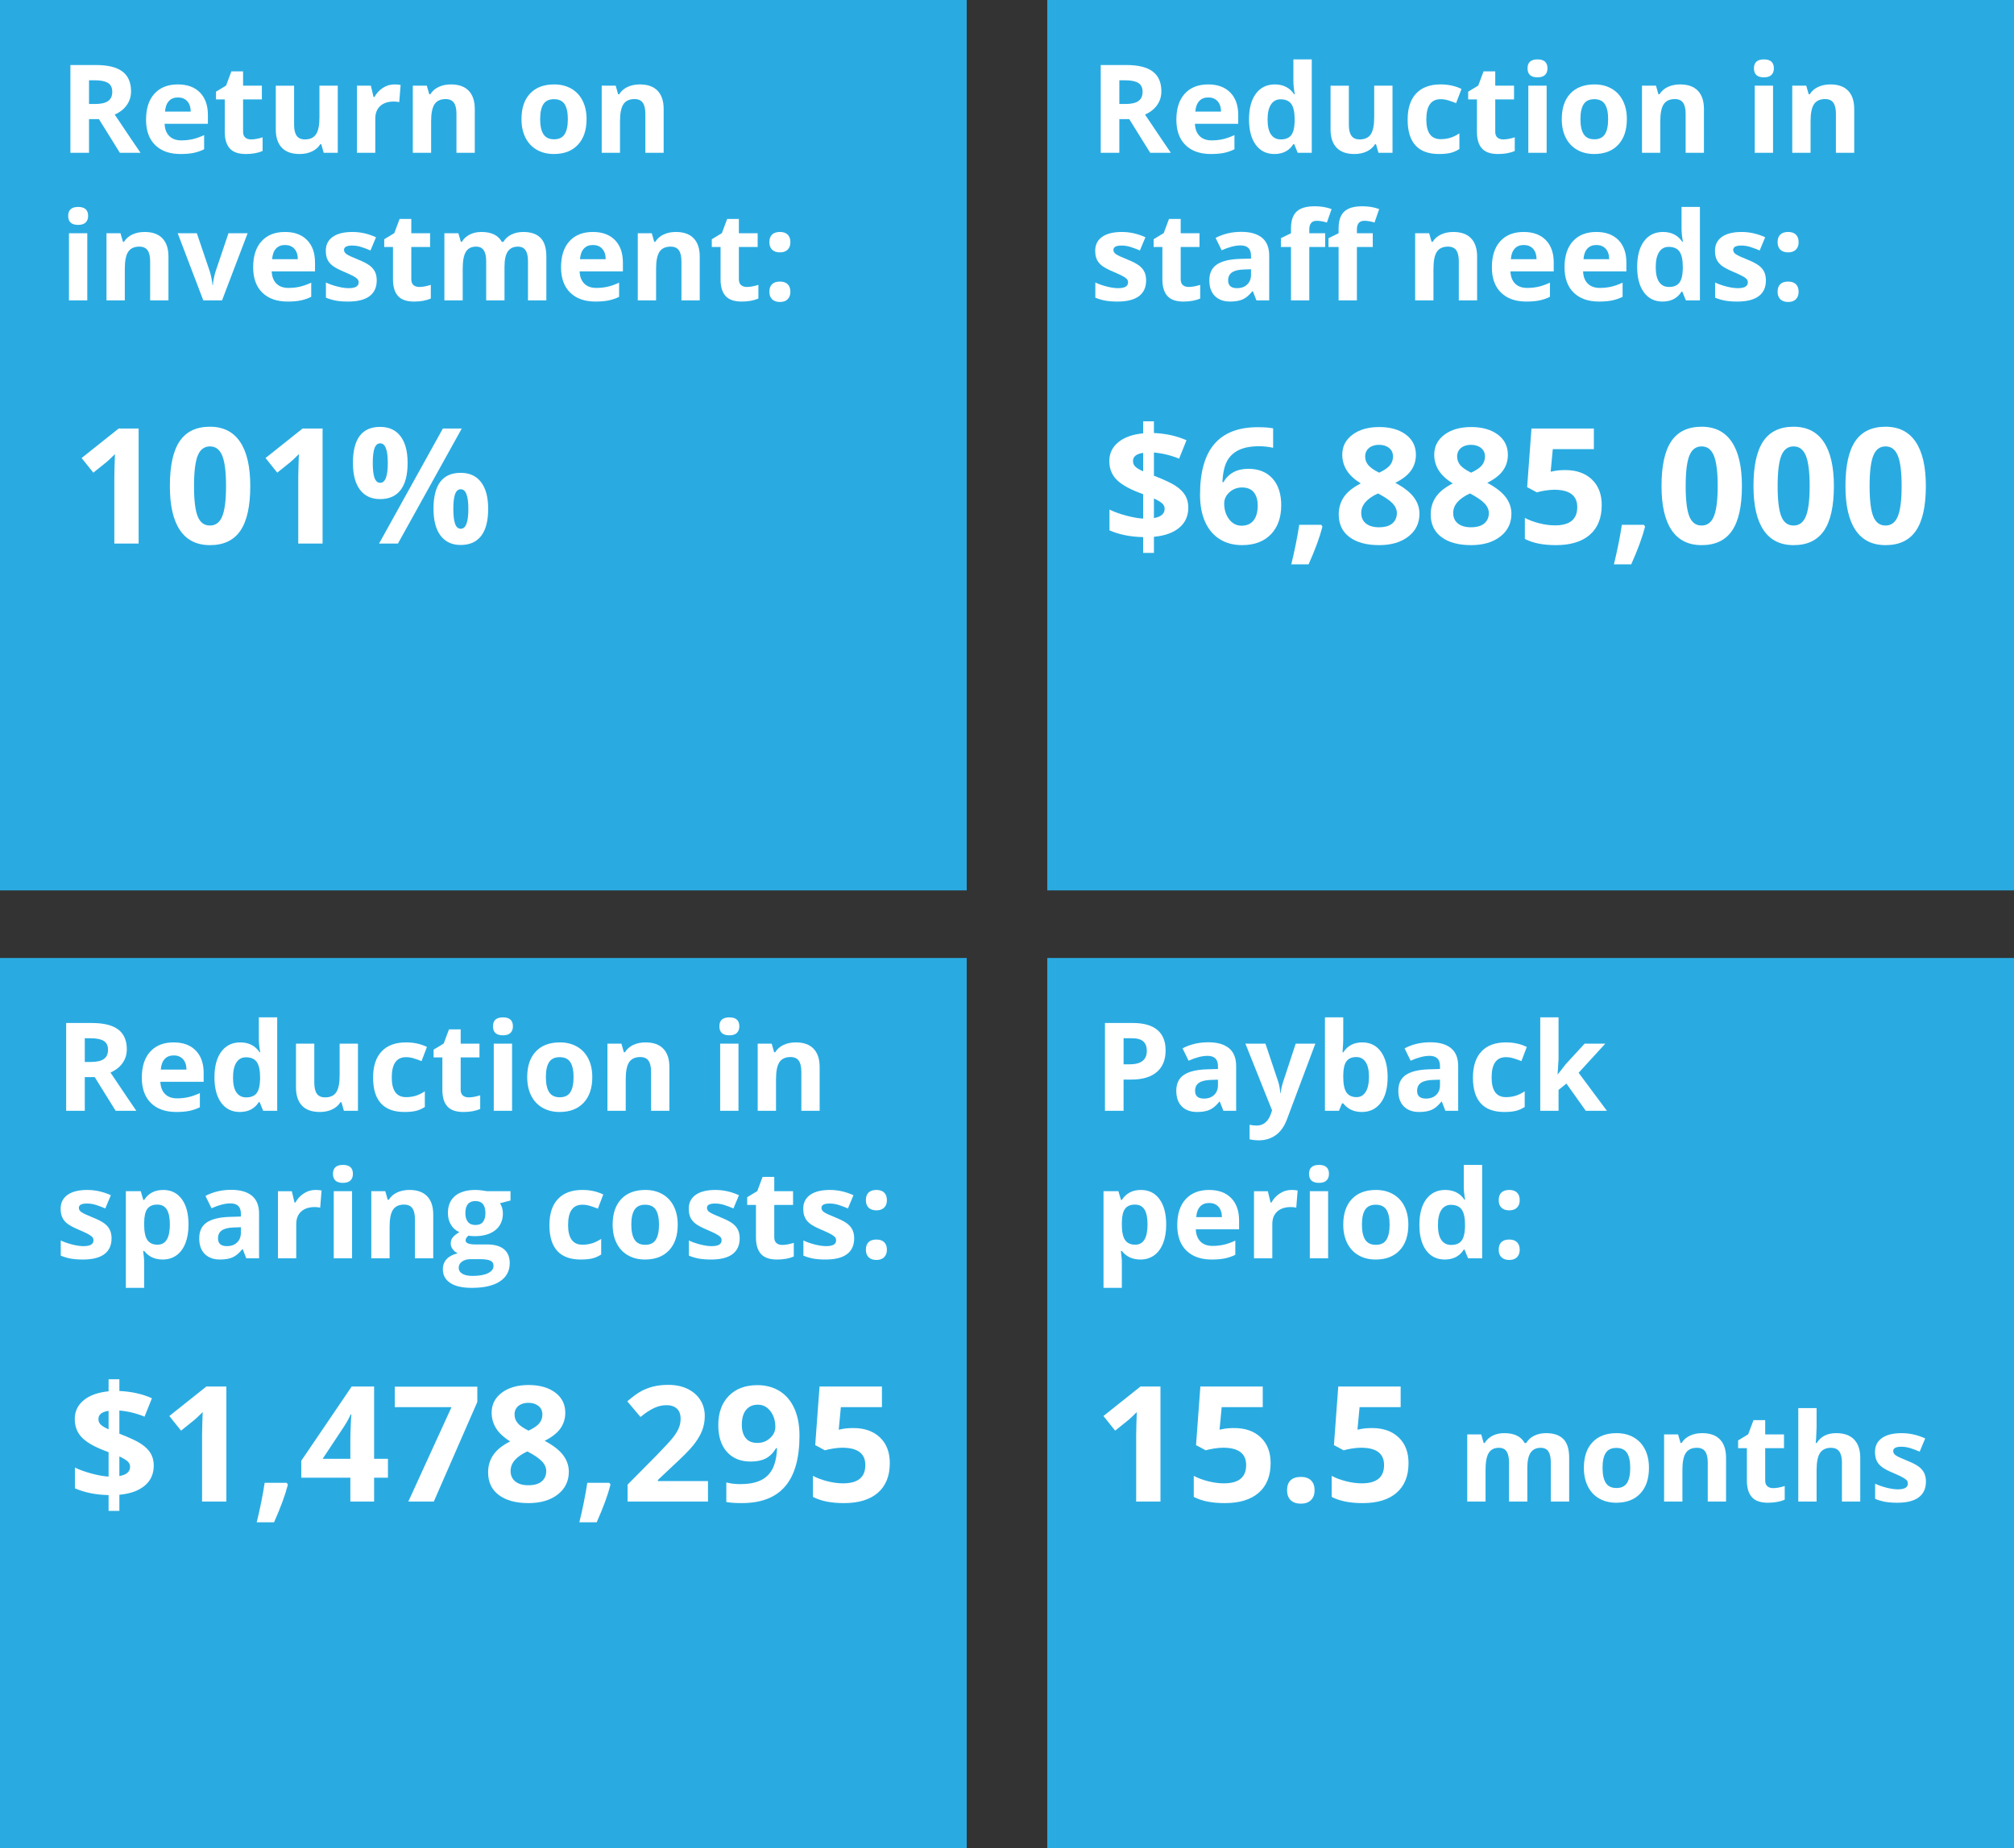 <?xml version="1.0" encoding="utf-8"?>
<!-- Generator: Adobe Illustrator 19.1.0, SVG Export Plug-In . SVG Version: 6.00 Build 0)  -->
<svg version="1.1" id="Layer_1" xmlns="http://www.w3.org/2000/svg" xmlns:xlink="http://www.w3.org/1999/xlink" x="0px" y="0px"
	 viewBox="0 0 352.424 323.446" enable-background="new 0 0 352.424 323.446" xml:space="preserve">
<rect x="0" y="0" width="352.424" height="323.446" fill="#333333" stroke="none"/>
<g>
	<g>
		<rect id="XMLID_53_" x="0" y="0" fill="#29ABE2" width="169.163" height="155.808"/>
		<rect id="XMLID_54_" x="183.26" y="0" fill="#29ABE2" width="169.163" height="155.808"/>
		<rect id="XMLID_55_" x="0" y="167.637" fill="#29ABE2" width="169.163" height="155.808"/>
		<rect id="XMLID_56_" x="183.26" y="167.637" fill="#29ABE2" width="169.163" height="155.808"/>
	</g>
	<g>
		<g id="XMLID_294_">
			<path id="XMLID_295_" fill="#FFFFFF" d="M15.577,20.846v5.894H12.32V11.38h4.476c2.087,0,3.631,0.38,4.633,1.14
				c1.002,0.76,1.502,1.914,1.502,3.462c0,0.904-0.249,1.707-0.746,2.411c-0.497,0.704-1.201,1.255-2.112,1.655
				c2.311,3.453,3.817,5.683,4.518,6.692h-3.614l-3.667-5.894H15.577z M15.577,18.199h1.051c1.03,0,1.79-0.172,2.28-0.515
				s0.735-0.883,0.735-1.618c0-0.728-0.25-1.247-0.751-1.555c-0.501-0.308-1.277-0.462-2.327-0.462h-0.988V18.199z"/>
			<path id="XMLID_298_" fill="#FFFFFF" d="M31.588,26.95c-1.891,0-3.369-0.522-4.434-1.565c-1.065-1.044-1.597-2.521-1.597-4.434
				c0-1.968,0.492-3.489,1.476-4.565c0.984-1.075,2.345-1.613,4.082-1.613c1.66,0,2.952,0.473,3.877,1.419
				c0.925,0.946,1.387,2.252,1.387,3.918v1.555h-7.575c0.035,0.911,0.305,1.622,0.809,2.133c0.504,0.512,1.212,0.767,2.122,0.767
				c0.708,0,1.376-0.073,2.007-0.22c0.63-0.147,1.289-0.382,1.975-0.704v2.479c-0.56,0.28-1.159,0.489-1.797,0.625
				C33.284,26.882,32.506,26.95,31.588,26.95z M31.137,17.053c-0.679,0-1.212,0.215-1.597,0.646
				c-0.385,0.43-0.606,1.042-0.662,1.833h4.497c-0.014-0.791-0.221-1.403-0.62-1.833C32.355,17.268,31.816,17.053,31.137,17.053z"/>
			<path id="XMLID_301_" fill="#FFFFFF" d="M43.933,24.397c0.56,0,1.233-0.122,2.017-0.367v2.385
				c-0.798,0.358-1.779,0.536-2.942,0.536c-1.282,0-2.215-0.324-2.8-0.972c-0.585-0.648-0.877-1.62-0.877-2.916V17.4h-1.534v-1.356
				l1.765-1.072l0.925-2.479h2.049v2.5h3.288V17.4h-3.288v5.662c0,0.455,0.128,0.791,0.383,1.009
				C43.175,24.289,43.513,24.397,43.933,24.397z"/>
			<path id="XMLID_303_" fill="#FFFFFF" d="M56.645,26.74l-0.431-1.503h-0.168c-0.343,0.546-0.83,0.969-1.46,1.267
				s-1.348,0.446-2.154,0.446c-1.38,0-2.42-0.37-3.12-1.109s-1.051-1.801-1.051-3.188v-7.659h3.204v6.861
				c0,0.847,0.151,1.482,0.452,1.906c0.301,0.424,0.781,0.635,1.439,0.635c0.897,0,1.544-0.299,1.944-0.898
				C55.7,22.9,55.9,21.907,55.9,20.52v-5.526h3.204V26.74H56.645z"/>
			<path id="XMLID_305_" fill="#FFFFFF" d="M69.022,14.773c0.434,0,0.795,0.032,1.082,0.095l-0.242,3.005
				c-0.259-0.07-0.574-0.105-0.946-0.105c-1.023,0-1.819,0.263-2.39,0.788c-0.571,0.526-0.856,1.261-0.856,2.207v5.978h-3.204
				V14.994h2.427l0.473,1.975h0.158c0.364-0.659,0.856-1.189,1.476-1.592C67.619,14.974,68.293,14.773,69.022,14.773z"/>
			<path id="XMLID_307_" fill="#FFFFFF" d="M83.079,26.74h-3.204v-6.86c0-0.848-0.151-1.483-0.452-1.907
				c-0.301-0.424-0.781-0.636-1.439-0.636c-0.897,0-1.544,0.3-1.944,0.898c-0.399,0.599-0.599,1.592-0.599,2.979v5.526h-3.204
				V14.994h2.448l0.431,1.502h0.179c0.357-0.567,0.849-0.996,1.476-1.287c0.627-0.291,1.339-0.436,2.138-0.436
				c1.366,0,2.402,0.37,3.11,1.109c0.708,0.739,1.061,1.806,1.061,3.2V26.74z"/>
			<path id="XMLID_309_" fill="#FFFFFF" d="M102.641,20.846c0,1.911-0.504,3.407-1.513,4.486s-2.413,1.618-4.213,1.618
				c-1.128,0-2.122-0.247-2.984-0.74c-0.861-0.494-1.523-1.203-1.986-2.127c-0.462-0.925-0.693-2.003-0.693-3.236
				c0-1.919,0.501-3.411,1.502-4.476c1.002-1.064,2.41-1.597,4.223-1.597c1.128,0,2.122,0.246,2.984,0.736
				c0.861,0.49,1.523,1.194,1.986,2.111S102.641,19.613,102.641,20.846z M94.52,20.846c0,1.162,0.191,2.041,0.573,2.637
				c0.381,0.596,1.003,0.893,1.865,0.893c0.855,0,1.469-0.296,1.844-0.888c0.375-0.592,0.562-1.472,0.562-2.642
				c0-1.163-0.189-2.035-0.567-2.616c-0.378-0.581-0.998-0.872-1.86-0.872c-0.855,0-1.471,0.288-1.849,0.867
				C94.709,18.802,94.52,19.676,94.52,20.846z"/>
			<path id="XMLID_312_" fill="#FFFFFF" d="M116.131,26.74h-3.204v-6.86c0-0.848-0.151-1.483-0.452-1.907
				c-0.301-0.424-0.781-0.636-1.439-0.636c-0.897,0-1.544,0.3-1.944,0.898c-0.399,0.599-0.599,1.592-0.599,2.979v5.526h-3.204
				V14.994h2.448l0.431,1.502h0.179c0.357-0.567,0.849-0.996,1.476-1.287c0.627-0.291,1.339-0.436,2.138-0.436
				c1.366,0,2.402,0.37,3.11,1.109c0.708,0.739,1.061,1.806,1.061,3.2V26.74z"/>
			<path id="XMLID_314_" fill="#FFFFFF" d="M11.932,37.777c0-1.043,0.581-1.565,1.744-1.565s1.744,0.522,1.744,1.565
				c0,0.498-0.145,0.885-0.436,1.161c-0.291,0.277-0.727,0.415-1.308,0.415C12.513,39.354,11.932,38.827,11.932,37.777z
				 M15.273,52.559h-3.204V40.814h3.204V52.559z"/>
			<path id="XMLID_317_" fill="#FFFFFF" d="M29.477,52.559h-3.204v-6.86c0-0.848-0.151-1.483-0.452-1.907
				c-0.301-0.424-0.781-0.636-1.439-0.636c-0.897,0-1.544,0.3-1.944,0.898c-0.399,0.599-0.599,1.592-0.599,2.979v5.526h-3.204
				V40.814h2.448l0.431,1.502h0.179c0.357-0.567,0.849-0.996,1.476-1.287c0.627-0.291,1.339-0.436,2.138-0.436
				c1.366,0,2.402,0.37,3.11,1.109c0.708,0.739,1.061,1.806,1.061,3.2V52.559z"/>
			<path id="XMLID_319_" fill="#FFFFFF" d="M35.57,52.559l-4.476-11.746h3.351l2.269,6.693c0.252,0.847,0.41,1.649,0.473,2.406
				h0.063c0.035-0.672,0.193-1.474,0.473-2.406l2.259-6.693h3.351l-4.476,11.746H35.57z"/>
			<path id="XMLID_321_" fill="#FFFFFF" d="M50.331,52.769c-1.891,0-3.369-0.522-4.434-1.565c-1.065-1.044-1.597-2.521-1.597-4.434
				c0-1.968,0.492-3.489,1.476-4.565c0.984-1.075,2.345-1.613,4.082-1.613c1.66,0,2.952,0.473,3.877,1.419s1.387,2.252,1.387,3.918
				v1.555h-7.575c0.035,0.911,0.305,1.622,0.809,2.133c0.504,0.512,1.212,0.767,2.122,0.767c0.708,0,1.376-0.073,2.007-0.22
				c0.63-0.147,1.289-0.382,1.975-0.704v2.479c-0.56,0.28-1.159,0.489-1.797,0.625C52.026,52.701,51.249,52.769,50.331,52.769z
				 M49.88,42.873c-0.679,0-1.212,0.215-1.597,0.646c-0.385,0.43-0.606,1.042-0.662,1.833h4.497
				c-0.014-0.791-0.221-1.403-0.62-1.833C51.098,43.088,50.559,42.873,49.88,42.873z"/>
			<path id="XMLID_324_" fill="#FFFFFF" d="M65.922,49.071c0,1.205-0.418,2.122-1.256,2.753c-0.837,0.63-2.089,0.946-3.756,0.946
				c-0.855,0-1.583-0.058-2.185-0.173c-0.602-0.116-1.166-0.285-1.691-0.509v-2.648c0.595,0.28,1.266,0.514,2.012,0.704
				c0.746,0.189,1.402,0.283,1.97,0.283c1.163,0,1.744-0.336,1.744-1.009c0-0.252-0.077-0.456-0.231-0.614
				c-0.154-0.157-0.42-0.336-0.798-0.535c-0.378-0.2-0.883-0.433-1.513-0.699c-0.904-0.378-1.567-0.728-1.991-1.051
				c-0.424-0.322-0.732-0.691-0.925-1.108c-0.193-0.417-0.289-0.93-0.289-1.54c0-1.043,0.404-1.851,1.214-2.421
				c0.809-0.571,1.956-0.856,3.441-0.856c1.415,0,2.791,0.309,4.129,0.925l-0.967,2.311c-0.588-0.252-1.138-0.459-1.649-0.619
				c-0.511-0.161-1.033-0.241-1.565-0.241c-0.946,0-1.418,0.255-1.418,0.767c0,0.287,0.153,0.536,0.457,0.746
				c0.305,0.21,0.972,0.522,2.002,0.935c0.918,0.371,1.59,0.718,2.017,1.04c0.427,0.322,0.742,0.693,0.946,1.113
				S65.922,48.49,65.922,49.071z"/>
			<path id="XMLID_326_" fill="#FFFFFF" d="M73.371,50.216c0.56,0,1.233-0.122,2.017-0.367v2.385
				c-0.798,0.358-1.779,0.536-2.942,0.536c-1.282,0-2.215-0.324-2.8-0.972c-0.585-0.648-0.877-1.62-0.877-2.916V43.22h-1.534v-1.356
				l1.765-1.072l0.925-2.479h2.049v2.5h3.288v2.406h-3.288v5.662c0,0.455,0.128,0.791,0.383,1.009
				C72.613,50.108,72.951,50.216,73.371,50.216z"/>
			<path id="XMLID_328_" fill="#FFFFFF" d="M88.279,52.559h-3.204v-6.86c0-0.848-0.142-1.483-0.425-1.907
				c-0.284-0.424-0.73-0.636-1.34-0.636c-0.819,0-1.415,0.301-1.786,0.904c-0.371,0.602-0.557,1.593-0.557,2.973v5.526h-3.204
				V40.814h2.448l0.431,1.502h0.179c0.315-0.539,0.771-0.961,1.366-1.266c0.595-0.304,1.278-0.457,2.049-0.457
				c1.758,0,2.949,0.575,3.572,1.723h0.284c0.315-0.546,0.779-0.969,1.392-1.271c0.613-0.301,1.304-0.452,2.075-0.452
				c1.331,0,2.338,0.342,3.02,1.025c0.683,0.683,1.025,1.777,1.025,3.284v7.659h-3.215v-6.86c0-0.848-0.142-1.483-0.425-1.907
				c-0.284-0.424-0.73-0.636-1.34-0.636c-0.784,0-1.371,0.28-1.76,0.84c-0.388,0.561-0.583,1.451-0.583,2.669V52.559z"/>
			<path id="XMLID_330_" fill="#FFFFFF" d="M104.206,52.769c-1.891,0-3.369-0.522-4.434-1.565c-1.065-1.044-1.597-2.521-1.597-4.434
				c0-1.968,0.492-3.489,1.476-4.565c0.984-1.075,2.345-1.613,4.082-1.613c1.66,0,2.952,0.473,3.877,1.419
				c0.925,0.946,1.387,2.252,1.387,3.918v1.555h-7.575c0.035,0.911,0.305,1.622,0.809,2.133c0.504,0.512,1.212,0.767,2.122,0.767
				c0.708,0,1.376-0.073,2.007-0.22c0.63-0.147,1.289-0.382,1.975-0.704v2.479c-0.56,0.28-1.159,0.489-1.797,0.625
				C105.901,52.701,105.124,52.769,104.206,52.769z M103.755,42.873c-0.679,0-1.212,0.215-1.597,0.646
				c-0.385,0.43-0.606,1.042-0.662,1.833h4.497c-0.014-0.791-0.221-1.403-0.62-1.833C104.973,43.088,104.434,42.873,103.755,42.873z
				"/>
			<path id="XMLID_333_" fill="#FFFFFF" d="M122.445,52.559h-3.204v-6.86c0-0.848-0.151-1.483-0.452-1.907
				c-0.301-0.424-0.781-0.636-1.439-0.636c-0.897,0-1.544,0.3-1.944,0.898c-0.399,0.599-0.599,1.592-0.599,2.979v5.526h-3.204
				V40.814h2.448l0.431,1.502h0.179c0.357-0.567,0.849-0.996,1.476-1.287c0.627-0.291,1.339-0.436,2.138-0.436
				c1.366,0,2.402,0.37,3.11,1.109c0.708,0.739,1.061,1.806,1.061,3.2V52.559z"/>
			<path id="XMLID_335_" fill="#FFFFFF" d="M130.692,50.216c0.56,0,1.233-0.122,2.017-0.367v2.385
				c-0.798,0.358-1.779,0.536-2.942,0.536c-1.282,0-2.215-0.324-2.8-0.972c-0.585-0.648-0.877-1.62-0.877-2.916V43.22h-1.534v-1.356
				l1.765-1.072l0.925-2.479h2.049v2.5h3.288v2.406h-3.288v5.662c0,0.455,0.128,0.791,0.383,1.009
				C129.934,50.108,130.272,50.216,130.692,50.216z"/>
			<path id="XMLID_337_" fill="#FFFFFF" d="M134.632,42.379c0-0.588,0.158-1.033,0.473-1.335c0.315-0.301,0.774-0.452,1.376-0.452
				c0.581,0,1.031,0.154,1.35,0.462c0.318,0.309,0.478,0.75,0.478,1.324c0,0.567-0.163,1.006-0.489,1.318
				c-0.325,0.312-0.772,0.467-1.339,0.467c-0.588,0-1.044-0.154-1.366-0.462C134.793,43.394,134.632,42.953,134.632,42.379z
				 M134.632,51.057c0-0.588,0.158-1.032,0.473-1.334c0.315-0.301,0.774-0.451,1.376-0.451c0.581,0,1.031,0.154,1.35,0.462
				c0.318,0.308,0.478,0.749,0.478,1.323c0,0.554-0.161,0.99-0.483,1.309c-0.322,0.319-0.771,0.478-1.345,0.478
				c-0.588,0-1.044-0.157-1.366-0.468C134.793,52.064,134.632,51.625,134.632,51.057z"/>
		</g>
		<g id="XMLID_280_">
			<path id="XMLID_281_" fill="#FFFFFF" d="M24.26,95.118h-4.254V83.471l0.041-1.914l0.069-2.093
				c-0.707,0.707-1.198,1.17-1.473,1.39l-2.313,1.858l-2.051-2.561l6.484-5.162h3.497V95.118z"/>
			<path id="XMLID_283_" fill="#FFFFFF" d="M43.794,85.054c0,3.516-0.576,6.117-1.728,7.806c-1.152,1.689-2.925,2.533-5.321,2.533
				c-2.322,0-4.073-0.872-5.252-2.616c-1.18-1.743-1.769-4.318-1.769-7.723c0-3.552,0.573-6.17,1.721-7.853
				c1.147-1.685,2.914-2.527,5.3-2.527c2.322,0,4.077,0.881,5.266,2.643C43.2,79.079,43.794,81.659,43.794,85.054z M33.951,85.054
				c0,2.469,0.213,4.238,0.64,5.307c0.427,1.069,1.145,1.603,2.154,1.603c0.991,0,1.707-0.541,2.148-1.624
				c0.441-1.082,0.661-2.845,0.661-5.286c0-2.469-0.223-4.242-0.668-5.32c-0.445-1.079-1.159-1.618-2.141-1.618
				c-1.001,0-1.716,0.539-2.148,1.618C34.167,80.812,33.951,82.586,33.951,85.054z"/>
			<path id="XMLID_286_" fill="#FFFFFF" d="M56.446,95.118h-4.254V83.471l0.041-1.914l0.069-2.093
				c-0.707,0.707-1.198,1.17-1.473,1.39l-2.313,1.858l-2.051-2.561l6.484-5.162h3.497V95.118z"/>
			<path id="XMLID_288_" fill="#FFFFFF" d="M71.327,80.993c0,2.111-0.409,3.697-1.225,4.756c-0.817,1.061-2.015,1.59-3.593,1.59
				c-1.514,0-2.684-0.544-3.51-1.631c-0.826-1.088-1.239-2.659-1.239-4.715c0-4.194,1.583-6.291,4.749-6.291
				c1.551,0,2.742,0.544,3.572,1.631C70.912,77.421,71.327,78.974,71.327,80.993z M65.229,81.021c0,1.166,0.103,2.035,0.31,2.608
				c0.206,0.574,0.539,0.861,0.998,0.861c0.881,0,1.322-1.156,1.322-3.469c0-2.294-0.441-3.442-1.322-3.442
				c-0.459,0-0.792,0.283-0.998,0.846C65.332,78.99,65.229,79.855,65.229,81.021z M80.799,74.991L69.634,95.118H66.33l11.165-20.127
				H80.799z M85.424,89.033c0,2.102-0.409,3.682-1.225,4.743c-0.817,1.059-2.015,1.59-3.593,1.59c-1.514,0-2.684-0.543-3.51-1.632
				c-0.826-1.087-1.239-2.654-1.239-4.701c0-4.194,1.583-6.291,4.749-6.291c1.551,0,2.742,0.544,3.572,1.631
				C85.009,85.461,85.424,87.014,85.424,89.033z M79.326,89.06c0,1.166,0.103,2.035,0.31,2.608c0.206,0.574,0.539,0.861,0.998,0.861
				c0.881,0,1.322-1.156,1.322-3.469c0-2.294-0.441-3.442-1.322-3.442c-0.459,0-0.792,0.283-0.998,0.846
				C79.429,87.03,79.326,87.895,79.326,89.06z"/>
		</g>
		<g id="XMLID_249_">
			<path id="XMLID_250_" fill="#FFFFFF" d="M207.939,88.826c0,1.459-0.528,2.632-1.583,3.518c-1.056,0.885-2.533,1.416-4.433,1.59
				v2.822h-1.886v-2.767c-2.24-0.046-4.204-0.441-5.892-1.184V89.17c0.798,0.395,1.76,0.743,2.884,1.046
				c1.124,0.303,2.127,0.482,3.008,0.537v-4.268l-0.922-0.358c-1.817-0.716-3.104-1.493-3.862-2.334
				c-0.757-0.839-1.136-1.879-1.136-3.118c0-1.33,0.521-2.425,1.562-3.283c1.042-0.859,2.494-1.379,4.357-1.563v-2.106h1.886v2.051
				c2.102,0.092,4.001,0.514,5.699,1.267l-1.294,3.221c-1.432-0.587-2.9-0.945-4.405-1.074v4.061c1.79,0.688,3.063,1.285,3.82,1.79
				c0.757,0.505,1.312,1.06,1.666,1.666C207.762,87.312,207.939,88.019,207.939,88.826z M198.261,80.676
				c0,0.404,0.14,0.737,0.42,0.998c0.28,0.262,0.732,0.53,1.356,0.806v-3.235C198.853,79.419,198.261,79.897,198.261,80.676z
				 M203.795,89.033c0-0.385-0.156-0.711-0.468-0.977c-0.312-0.266-0.78-0.541-1.404-0.826v3.428
				C203.171,90.446,203.795,89.905,203.795,89.033z"/>
			<path id="XMLID_254_" fill="#FFFFFF" d="M209.99,86.568c0-3.983,0.842-6.947,2.526-8.893c1.684-1.945,4.206-2.919,7.565-2.919
				c1.147,0,2.047,0.069,2.698,0.206v3.4c-0.817-0.183-1.624-0.275-2.423-0.275c-1.459,0-2.65,0.22-3.572,0.661
				c-0.922,0.441-1.613,1.093-2.072,1.955c-0.459,0.863-0.73,2.088-0.812,3.676h0.179c0.909-1.56,2.363-2.34,4.364-2.34
				c1.799,0,3.208,0.564,4.226,1.693c1.019,1.129,1.528,2.69,1.528,4.681c0,2.148-0.606,3.848-1.817,5.1
				c-1.211,1.253-2.891,1.879-5.039,1.879c-1.487,0-2.783-0.344-3.889-1.032c-1.106-0.688-1.96-1.693-2.561-3.015
				C210.29,90.024,209.99,88.432,209.99,86.568z M217.259,91.993c0.909,0,1.606-0.305,2.093-0.915c0.486-0.611,0.73-1.48,0.73-2.609
				c0-0.982-0.227-1.756-0.681-2.319c-0.454-0.565-1.14-0.847-2.058-0.847c-0.863,0-1.599,0.28-2.21,0.84
				c-0.61,0.56-0.915,1.211-0.915,1.955c0,1.093,0.287,2.015,0.86,2.767C215.65,91.616,216.378,91.993,217.259,91.993z"/>
			<path id="XMLID_257_" fill="#FFFFFF" d="M231.411,92.158c-0.477,1.854-1.285,4.052-2.423,6.594h-3.029
				c0.596-2.442,1.06-4.744,1.39-6.911h3.855L231.411,92.158z"/>
			<path id="XMLID_259_" fill="#FFFFFF" d="M241.337,74.729c1.927,0,3.48,0.438,4.66,1.315c1.179,0.876,1.769,2.058,1.769,3.545
				c0,1.028-0.285,1.943-0.854,2.746c-0.569,0.804-1.487,1.522-2.753,2.155c1.505,0.808,2.586,1.65,3.242,2.526
				c0.656,0.877,0.984,1.838,0.984,2.884c0,1.652-0.647,2.98-1.941,3.986c-1.294,1.004-2.997,1.507-5.107,1.507
				c-2.203,0-3.933-0.468-5.19-1.404c-1.257-0.936-1.886-2.262-1.886-3.979c0-1.147,0.305-2.166,0.915-3.056
				c0.61-0.89,1.59-1.674,2.939-2.354c-1.147-0.725-1.973-1.501-2.478-2.327c-0.505-0.826-0.757-1.73-0.757-2.712
				c0-1.44,0.596-2.606,1.79-3.497C237.863,75.175,239.418,74.729,241.337,74.729z M238.198,89.762c0,0.79,0.275,1.404,0.826,1.845
				s1.303,0.661,2.258,0.661c1.055,0,1.845-0.227,2.368-0.682c0.523-0.454,0.785-1.053,0.785-1.796c0-0.614-0.259-1.19-0.778-1.728
				c-0.519-0.536-1.361-1.108-2.526-1.714C239.175,87.248,238.198,88.386,238.198,89.762z M241.309,77.84
				c-0.725,0-1.31,0.186-1.755,0.557c-0.445,0.372-0.668,0.87-0.668,1.494c0,0.551,0.176,1.044,0.53,1.48
				c0.353,0.436,0.993,0.884,1.92,1.343c0.899-0.422,1.528-0.854,1.886-1.294c0.358-0.441,0.537-0.95,0.537-1.528
				c0-0.633-0.23-1.133-0.688-1.501C242.612,78.025,242.025,77.84,241.309,77.84z"/>
			<path id="XMLID_263_" fill="#FFFFFF" d="M257.43,74.729c1.927,0,3.48,0.438,4.66,1.315c1.179,0.876,1.769,2.058,1.769,3.545
				c0,1.028-0.285,1.943-0.854,2.746c-0.569,0.804-1.487,1.522-2.753,2.155c1.505,0.808,2.586,1.65,3.242,2.526
				c0.656,0.877,0.984,1.838,0.984,2.884c0,1.652-0.647,2.98-1.941,3.986c-1.294,1.004-2.997,1.507-5.107,1.507
				c-2.203,0-3.933-0.468-5.19-1.404c-1.257-0.936-1.886-2.262-1.886-3.979c0-1.147,0.305-2.166,0.915-3.056
				c0.61-0.89,1.59-1.674,2.939-2.354c-1.147-0.725-1.973-1.501-2.478-2.327c-0.505-0.826-0.757-1.73-0.757-2.712
				c0-1.44,0.596-2.606,1.79-3.497C253.956,75.175,255.511,74.729,257.43,74.729z M254.291,89.762c0,0.79,0.275,1.404,0.826,1.845
				s1.303,0.661,2.258,0.661c1.055,0,1.845-0.227,2.368-0.682c0.523-0.454,0.785-1.053,0.785-1.796c0-0.614-0.259-1.19-0.778-1.728
				c-0.519-0.536-1.361-1.108-2.526-1.714C255.268,87.248,254.291,88.386,254.291,89.762z M257.402,77.84
				c-0.725,0-1.31,0.186-1.755,0.557c-0.445,0.372-0.668,0.87-0.668,1.494c0,0.551,0.176,1.044,0.53,1.48
				c0.353,0.436,0.993,0.884,1.92,1.343c0.899-0.422,1.528-0.854,1.886-1.294c0.358-0.441,0.537-0.95,0.537-1.528
				c0-0.633-0.23-1.133-0.688-1.501C258.705,78.025,258.118,77.84,257.402,77.84z"/>
			<path id="XMLID_267_" fill="#FFFFFF" d="M273.908,82.26c1.945,0,3.494,0.546,4.646,1.638c1.152,1.093,1.728,2.588,1.728,4.488
				c0,2.249-0.693,3.979-2.079,5.19c-1.386,1.211-3.368,1.817-5.947,1.817c-2.24,0-4.047-0.362-5.424-1.088V90.63
				c0.725,0.385,1.569,0.7,2.533,0.943c0.964,0.243,1.877,0.364,2.74,0.364c2.597,0,3.896-1.064,3.896-3.194
				c0-2.028-1.345-3.042-4.034-3.042c-0.487,0-1.023,0.048-1.611,0.145c-0.588,0.096-1.065,0.199-1.432,0.309l-1.693-0.909
				l0.757-10.256h10.917v3.607h-7.186l-0.372,3.951l0.482-0.096C272.389,82.324,273.082,82.26,273.908,82.26z"/>
			<path id="XMLID_269_" fill="#FFFFFF" d="M287.867,92.158c-0.477,1.854-1.285,4.052-2.423,6.594h-3.029
				c0.596-2.442,1.06-4.744,1.39-6.911h3.855L287.867,92.158z"/>
			<path id="XMLID_271_" fill="#FFFFFF" d="M304.814,85.054c0,3.516-0.576,6.117-1.728,7.806c-1.152,1.689-2.925,2.533-5.321,2.533
				c-2.322,0-4.073-0.872-5.252-2.616c-1.18-1.743-1.769-4.318-1.769-7.723c0-3.552,0.573-6.17,1.721-7.853
				c1.147-1.685,2.914-2.527,5.3-2.527c2.322,0,4.077,0.881,5.266,2.643C304.22,79.079,304.814,81.659,304.814,85.054z
				 M294.971,85.054c0,2.469,0.213,4.238,0.64,5.307c0.427,1.069,1.145,1.603,2.154,1.603c0.991,0,1.707-0.541,2.148-1.624
				c0.441-1.082,0.661-2.845,0.661-5.286c0-2.469-0.223-4.242-0.668-5.32c-0.445-1.079-1.159-1.618-2.141-1.618
				c-1.001,0-1.716,0.539-2.148,1.618C295.187,80.812,294.971,82.586,294.971,85.054z"/>
			<path id="XMLID_274_" fill="#FFFFFF" d="M320.907,85.054c0,3.516-0.576,6.117-1.728,7.806c-1.152,1.689-2.925,2.533-5.321,2.533
				c-2.322,0-4.073-0.872-5.252-2.616c-1.18-1.743-1.769-4.318-1.769-7.723c0-3.552,0.573-6.17,1.721-7.853
				c1.147-1.685,2.914-2.527,5.3-2.527c2.322,0,4.077,0.881,5.266,2.643C320.313,79.079,320.907,81.659,320.907,85.054z
				 M311.064,85.054c0,2.469,0.213,4.238,0.64,5.307c0.427,1.069,1.145,1.603,2.154,1.603c0.991,0,1.707-0.541,2.148-1.624
				c0.441-1.082,0.661-2.845,0.661-5.286c0-2.469-0.223-4.242-0.668-5.32c-0.445-1.079-1.159-1.618-2.141-1.618
				c-1.001,0-1.716,0.539-2.148,1.618C311.28,80.812,311.064,82.586,311.064,85.054z"/>
			<path id="XMLID_277_" fill="#FFFFFF" d="M337,85.054c0,3.516-0.576,6.117-1.728,7.806c-1.152,1.689-2.925,2.533-5.321,2.533
				c-2.322,0-4.073-0.872-5.252-2.616c-1.18-1.743-1.769-4.318-1.769-7.723c0-3.552,0.573-6.17,1.721-7.853
				c1.147-1.685,2.914-2.527,5.3-2.527c2.322,0,4.077,0.881,5.266,2.643C336.406,79.079,337,81.659,337,85.054z M327.157,85.054
				c0,2.469,0.213,4.238,0.64,5.307c0.427,1.069,1.145,1.603,2.154,1.603c0.991,0,1.707-0.541,2.148-1.624
				c0.441-1.082,0.661-2.845,0.661-5.286c0-2.469-0.223-4.242-0.668-5.32c-0.445-1.079-1.159-1.618-2.141-1.618
				c-1.001,0-1.716,0.539-2.148,1.618C327.373,80.812,327.157,82.586,327.157,85.054z"/>
		</g>
		<g id="XMLID_145_">
			<path id="XMLID_146_" fill="#FFFFFF" d="M195.87,20.846v5.894h-3.257V11.38h4.476c2.087,0,3.631,0.38,4.633,1.14
				c1.002,0.76,1.502,1.914,1.502,3.462c0,0.904-0.249,1.707-0.746,2.411c-0.497,0.704-1.201,1.255-2.112,1.655
				c2.311,3.453,3.817,5.683,4.518,6.692h-3.614l-3.667-5.894H195.87z M195.87,18.199h1.051c1.03,0,1.79-0.172,2.28-0.515
				c0.49-0.343,0.735-0.883,0.735-1.618c0-0.728-0.25-1.247-0.751-1.555c-0.501-0.308-1.277-0.462-2.327-0.462h-0.988V18.199z"/>
			<path id="XMLID_149_" fill="#FFFFFF" d="M211.881,26.95c-1.891,0-3.369-0.522-4.434-1.565c-1.065-1.044-1.597-2.521-1.597-4.434
				c0-1.968,0.492-3.489,1.476-4.565c0.984-1.075,2.345-1.613,4.082-1.613c1.66,0,2.952,0.473,3.877,1.419
				c0.925,0.946,1.387,2.252,1.387,3.918v1.555h-7.575c0.035,0.911,0.305,1.622,0.809,2.133c0.504,0.512,1.212,0.767,2.122,0.767
				c0.708,0,1.376-0.073,2.007-0.22c0.63-0.147,1.289-0.382,1.975-0.704v2.479c-0.56,0.28-1.159,0.489-1.797,0.625
				C213.576,26.882,212.799,26.95,211.881,26.95z M211.429,17.053c-0.679,0-1.212,0.215-1.597,0.646
				c-0.385,0.43-0.606,1.042-0.662,1.833h4.497c-0.014-0.791-0.221-1.403-0.62-1.833C212.648,17.268,212.109,17.053,211.429,17.053z
				"/>
			<path id="XMLID_152_" fill="#FFFFFF" d="M222.997,26.95c-1.38,0-2.463-0.536-3.252-1.607c-0.788-1.072-1.182-2.557-1.182-4.455
				c0-1.927,0.401-3.427,1.203-4.502c0.802-1.075,1.907-1.613,3.315-1.613c1.478,0,2.605,0.575,3.383,1.723h0.105
				c-0.161-0.875-0.242-1.656-0.242-2.342v-3.761h3.215V26.74h-2.458l-0.62-1.523h-0.137
				C225.598,26.372,224.488,26.95,222.997,26.95z M224.121,24.397c0.819,0,1.42-0.238,1.802-0.714
				c0.382-0.476,0.59-1.285,0.625-2.427v-0.347c0-1.261-0.194-2.164-0.583-2.71c-0.388-0.546-1.021-0.82-1.896-0.82
				c-0.714,0-1.269,0.304-1.665,0.909c-0.396,0.606-0.594,1.486-0.594,2.642c0,1.155,0.2,2.022,0.599,2.6
				C222.807,24.108,223.378,24.397,224.121,24.397z"/>
			<path id="XMLID_155_" fill="#FFFFFF" d="M241.214,26.74l-0.431-1.503h-0.168c-0.343,0.546-0.83,0.969-1.46,1.267
				c-0.63,0.298-1.348,0.446-2.154,0.446c-1.38,0-2.42-0.37-3.12-1.109s-1.051-1.801-1.051-3.188v-7.659h3.204v6.861
				c0,0.847,0.151,1.482,0.452,1.906c0.301,0.424,0.781,0.635,1.439,0.635c0.897,0,1.544-0.299,1.944-0.898
				c0.399-0.599,0.599-1.592,0.599-2.979v-5.526h3.204V26.74H241.214z"/>
			<path id="XMLID_157_" fill="#FFFFFF" d="M251.804,26.95c-3.656,0-5.484-2.007-5.484-6.02c0-1.997,0.497-3.521,1.492-4.576
				c0.994-1.054,2.42-1.582,4.276-1.582c1.359,0,2.578,0.267,3.656,0.798l-0.946,2.479c-0.504-0.203-0.973-0.369-1.408-0.498
				c-0.434-0.13-0.868-0.194-1.303-0.194c-1.667,0-2.5,1.183-2.5,3.55c0,2.298,0.834,3.446,2.5,3.446
				c0.616,0,1.187-0.082,1.712-0.246c0.525-0.164,1.051-0.422,1.576-0.772v2.742c-0.518,0.33-1.042,0.557-1.571,0.683
				C253.277,26.887,252.61,26.95,251.804,26.95z"/>
			<path id="XMLID_159_" fill="#FFFFFF" d="M263.046,24.397c0.56,0,1.233-0.122,2.017-0.367v2.385
				c-0.798,0.358-1.779,0.536-2.942,0.536c-1.282,0-2.215-0.324-2.8-0.972c-0.585-0.648-0.877-1.62-0.877-2.916V17.4h-1.534v-1.356
				l1.765-1.072l0.925-2.479h2.049v2.5h3.288V17.4h-3.288v5.662c0,0.455,0.128,0.791,0.383,1.009
				C262.287,24.289,262.625,24.397,263.046,24.397z"/>
			<path id="XMLID_161_" fill="#FFFFFF" d="M267.301,11.957c0-1.043,0.581-1.565,1.744-1.565s1.744,0.522,1.744,1.565
				c0,0.498-0.145,0.885-0.436,1.161c-0.291,0.277-0.727,0.415-1.308,0.415C267.882,13.534,267.301,13.008,267.301,11.957z
				 M270.642,26.74h-3.204V14.994h3.204V26.74z"/>
			<path id="XMLID_164_" fill="#FFFFFF" d="M284.678,20.846c0,1.911-0.504,3.407-1.513,4.486s-2.413,1.618-4.213,1.618
				c-1.128,0-2.122-0.247-2.984-0.74c-0.861-0.494-1.523-1.203-1.986-2.127c-0.462-0.925-0.693-2.003-0.693-3.236
				c0-1.919,0.501-3.411,1.502-4.476c1.002-1.064,2.41-1.597,4.223-1.597c1.128,0,2.122,0.246,2.984,0.736
				c0.861,0.49,1.523,1.194,1.986,2.111C284.447,18.538,284.678,19.613,284.678,20.846z M276.556,20.846
				c0,1.162,0.191,2.041,0.573,2.637c0.381,0.596,1.003,0.893,1.865,0.893c0.855,0,1.469-0.296,1.844-0.888
				c0.375-0.592,0.562-1.472,0.562-2.642c0-1.163-0.189-2.035-0.567-2.616c-0.378-0.581-0.998-0.872-1.86-0.872
				c-0.855,0-1.471,0.288-1.849,0.867C276.746,18.802,276.556,19.676,276.556,20.846z"/>
			<path id="XMLID_167_" fill="#FFFFFF" d="M298.167,26.74h-3.204v-6.86c0-0.848-0.151-1.483-0.452-1.907
				c-0.301-0.424-0.781-0.636-1.439-0.636c-0.897,0-1.544,0.3-1.944,0.898c-0.399,0.599-0.599,1.592-0.599,2.979v5.526h-3.204
				V14.994h2.448l0.431,1.502h0.179c0.357-0.567,0.849-0.996,1.476-1.287c0.627-0.291,1.339-0.436,2.138-0.436
				c1.366,0,2.402,0.37,3.11,1.109c0.708,0.739,1.061,1.806,1.061,3.2V26.74z"/>
			<path id="XMLID_169_" fill="#FFFFFF" d="M306.919,11.957c0-1.043,0.581-1.565,1.744-1.565c1.163,0,1.744,0.522,1.744,1.565
				c0,0.498-0.145,0.885-0.436,1.161c-0.291,0.277-0.727,0.415-1.308,0.415C307.5,13.534,306.919,13.008,306.919,11.957z
				 M310.26,26.74h-3.204V14.994h3.204V26.74z"/>
			<path id="XMLID_172_" fill="#FFFFFF" d="M324.464,26.74h-3.204v-6.86c0-0.848-0.151-1.483-0.452-1.907
				c-0.301-0.424-0.781-0.636-1.439-0.636c-0.897,0-1.544,0.3-1.944,0.898c-0.399,0.599-0.599,1.592-0.599,2.979v5.526h-3.204
				V14.994h2.448l0.431,1.502h0.179c0.357-0.567,0.849-0.996,1.476-1.287c0.627-0.291,1.339-0.436,2.138-0.436
				c1.366,0,2.402,0.37,3.11,1.109c0.708,0.739,1.061,1.806,1.061,3.2V26.74z"/>
			<path id="XMLID_174_" fill="#FFFFFF" d="M200.556,49.071c0,1.205-0.418,2.122-1.256,2.753c-0.837,0.63-2.089,0.946-3.756,0.946
				c-0.855,0-1.583-0.058-2.185-0.173c-0.602-0.116-1.166-0.285-1.691-0.509v-2.648c0.595,0.28,1.266,0.514,2.012,0.704
				c0.746,0.189,1.402,0.283,1.97,0.283c1.163,0,1.744-0.336,1.744-1.009c0-0.252-0.077-0.456-0.231-0.614
				c-0.154-0.157-0.42-0.336-0.798-0.535c-0.378-0.2-0.883-0.433-1.513-0.699c-0.904-0.378-1.567-0.728-1.991-1.051
				c-0.424-0.322-0.732-0.691-0.925-1.108c-0.193-0.417-0.289-0.93-0.289-1.54c0-1.043,0.404-1.851,1.214-2.421
				c0.809-0.571,1.956-0.856,3.441-0.856c1.415,0,2.791,0.309,4.129,0.925l-0.967,2.311c-0.588-0.252-1.138-0.459-1.649-0.619
				c-0.511-0.161-1.033-0.241-1.565-0.241c-0.946,0-1.418,0.255-1.418,0.767c0,0.287,0.153,0.536,0.457,0.746
				c0.305,0.21,0.972,0.522,2.002,0.935c0.918,0.371,1.59,0.718,2.017,1.04c0.427,0.322,0.742,0.693,0.946,1.113
				S200.556,48.49,200.556,49.071z"/>
			<path id="XMLID_176_" fill="#FFFFFF" d="M208.004,50.216c0.56,0,1.233-0.122,2.017-0.367v2.385
				c-0.798,0.358-1.779,0.536-2.942,0.536c-1.282,0-2.215-0.324-2.8-0.972c-0.585-0.648-0.877-1.62-0.877-2.916V43.22h-1.534v-1.356
				l1.765-1.072l0.925-2.479h2.049v2.5h3.288v2.406h-3.288v5.662c0,0.455,0.128,0.791,0.383,1.009
				C207.246,50.108,207.584,50.216,208.004,50.216z"/>
			<path id="XMLID_178_" fill="#FFFFFF" d="M219.855,52.559l-0.62-1.597h-0.084c-0.539,0.68-1.094,1.151-1.665,1.413
				c-0.571,0.263-1.315,0.394-2.232,0.394c-1.128,0-2.015-0.322-2.663-0.967c-0.648-0.644-0.972-1.562-0.972-2.753
				c0-1.247,0.436-2.166,1.308-2.758c0.872-0.592,2.187-0.919,3.945-0.982l2.038-0.063v-0.514c0-1.191-0.609-1.787-1.828-1.787
				c-0.939,0-2.042,0.284-3.309,0.851l-1.061-2.164c1.352-0.707,2.851-1.061,4.497-1.061c1.576,0,2.784,0.343,3.625,1.029
				c0.84,0.687,1.261,1.73,1.261,3.132v7.827H219.855z M218.91,47.117l-1.24,0.042c-0.931,0.028-1.625,0.196-2.08,0.504
				c-0.455,0.308-0.683,0.777-0.683,1.408c0,0.904,0.518,1.355,1.555,1.355c0.742,0,1.336-0.213,1.781-0.641
				c0.445-0.427,0.667-0.995,0.667-1.702V47.117z"/>
			<path id="XMLID_181_" fill="#FFFFFF" d="M231.885,43.22h-2.774v9.34h-3.204v-9.34h-1.765v-1.545l1.765-0.861v-0.861
				c0-1.338,0.329-2.315,0.988-2.932c0.658-0.616,1.712-0.925,3.162-0.925c1.107,0,2.091,0.165,2.952,0.494l-0.819,2.353
				c-0.644-0.203-1.24-0.304-1.786-0.304c-0.455,0-0.784,0.135-0.988,0.404c-0.203,0.27-0.305,0.614-0.305,1.035v0.735h2.774V43.22z
				 M240.216,43.22h-2.774v9.34h-3.204v-9.34h-1.765v-1.545l1.765-0.861v-0.861c0-1.338,0.329-2.315,0.988-2.932
				c0.658-0.616,1.712-0.925,3.162-0.925c1.107,0,2.091,0.165,2.952,0.494l-0.819,2.353c-0.645-0.203-1.24-0.304-1.786-0.304
				c-0.455,0-0.784,0.135-0.988,0.404c-0.203,0.27-0.305,0.614-0.305,1.035v0.735h2.774V43.22z"/>
			<path id="XMLID_184_" fill="#FFFFFF" d="M258.476,52.559h-3.204v-6.86c0-0.848-0.151-1.483-0.452-1.907
				c-0.301-0.424-0.781-0.636-1.439-0.636c-0.897,0-1.544,0.3-1.944,0.898c-0.399,0.599-0.599,1.592-0.599,2.979v5.526h-3.204
				V40.814h2.448l0.431,1.502h0.179c0.357-0.567,0.849-0.996,1.476-1.287c0.627-0.291,1.339-0.436,2.138-0.436
				c1.366,0,2.402,0.37,3.11,1.109c0.708,0.739,1.061,1.806,1.061,3.2V52.559z"/>
			<path id="XMLID_186_" fill="#FFFFFF" d="M267.09,52.769c-1.891,0-3.369-0.522-4.434-1.565c-1.065-1.044-1.597-2.521-1.597-4.434
				c0-1.968,0.492-3.489,1.476-4.565c0.984-1.075,2.345-1.613,4.082-1.613c1.66,0,2.952,0.473,3.877,1.419
				c0.925,0.946,1.387,2.252,1.387,3.918v1.555h-7.575c0.035,0.911,0.305,1.622,0.809,2.133c0.504,0.512,1.212,0.767,2.122,0.767
				c0.708,0,1.376-0.073,2.007-0.22c0.63-0.147,1.289-0.382,1.975-0.704v2.479c-0.56,0.28-1.159,0.489-1.797,0.625
				C268.786,52.701,268.008,52.769,267.09,52.769z M266.639,42.873c-0.679,0-1.212,0.215-1.597,0.646
				c-0.385,0.43-0.606,1.042-0.662,1.833h4.497c-0.014-0.791-0.221-1.403-0.62-1.833C267.857,43.088,267.318,42.873,266.639,42.873z
				"/>
			<path id="XMLID_189_" fill="#FFFFFF" d="M279.803,52.769c-1.891,0-3.369-0.522-4.434-1.565c-1.065-1.044-1.597-2.521-1.597-4.434
				c0-1.968,0.492-3.489,1.476-4.565c0.984-1.075,2.345-1.613,4.082-1.613c1.66,0,2.952,0.473,3.877,1.419s1.387,2.252,1.387,3.918
				v1.555h-7.575c0.035,0.911,0.305,1.622,0.809,2.133c0.504,0.512,1.212,0.767,2.122,0.767c0.708,0,1.376-0.073,2.007-0.22
				c0.63-0.147,1.289-0.382,1.975-0.704v2.479c-0.56,0.28-1.159,0.489-1.797,0.625C281.498,52.701,280.72,52.769,279.803,52.769z
				 M279.351,42.873c-0.679,0-1.212,0.215-1.597,0.646c-0.385,0.43-0.606,1.042-0.662,1.833h4.497
				c-0.014-0.791-0.221-1.403-0.62-1.833C280.57,43.088,280.03,42.873,279.351,42.873z"/>
			<path id="XMLID_192_" fill="#FFFFFF" d="M290.918,52.769c-1.38,0-2.464-0.536-3.252-1.607c-0.788-1.072-1.182-2.557-1.182-4.455
				c0-1.927,0.401-3.427,1.203-4.502c0.802-1.075,1.907-1.613,3.315-1.613c1.478,0,2.605,0.575,3.383,1.723h0.105
				c-0.161-0.875-0.242-1.656-0.242-2.342v-3.761h3.215v16.347h-2.458l-0.62-1.523h-0.137
				C293.52,52.191,292.41,52.769,290.918,52.769z M292.042,50.216c0.819,0,1.42-0.238,1.802-0.714
				c0.382-0.476,0.59-1.285,0.625-2.427v-0.347c0-1.261-0.194-2.164-0.583-2.71c-0.388-0.546-1.021-0.82-1.896-0.82
				c-0.714,0-1.269,0.304-1.665,0.909c-0.396,0.606-0.594,1.486-0.594,2.642c0,1.155,0.2,2.022,0.599,2.6
				C290.729,49.928,291.3,50.216,292.042,50.216z"/>
			<path id="XMLID_195_" fill="#FFFFFF" d="M309.01,49.071c0,1.205-0.418,2.122-1.256,2.753c-0.837,0.63-2.089,0.946-3.756,0.946
				c-0.855,0-1.583-0.058-2.185-0.173c-0.602-0.116-1.166-0.285-1.691-0.509v-2.648c0.595,0.28,1.266,0.514,2.012,0.704
				c0.746,0.189,1.402,0.283,1.97,0.283c1.163,0,1.744-0.336,1.744-1.009c0-0.252-0.077-0.456-0.231-0.614
				c-0.154-0.157-0.42-0.336-0.798-0.535c-0.378-0.2-0.883-0.433-1.513-0.699c-0.904-0.378-1.567-0.728-1.991-1.051
				c-0.424-0.322-0.732-0.691-0.925-1.108c-0.193-0.417-0.289-0.93-0.289-1.54c0-1.043,0.404-1.851,1.214-2.421
				c0.809-0.571,1.956-0.856,3.441-0.856c1.415,0,2.791,0.309,4.129,0.925l-0.967,2.311c-0.588-0.252-1.138-0.459-1.649-0.619
				c-0.511-0.161-1.033-0.241-1.565-0.241c-0.946,0-1.418,0.255-1.418,0.767c0,0.287,0.153,0.536,0.457,0.746
				c0.305,0.21,0.972,0.522,2.002,0.935c0.918,0.371,1.59,0.718,2.017,1.04c0.427,0.322,0.742,0.693,0.946,1.113
				C308.908,47.989,309.01,48.49,309.01,49.071z"/>
			<path id="XMLID_197_" fill="#FFFFFF" d="M311.058,42.379c0-0.588,0.158-1.033,0.473-1.335s0.774-0.452,1.376-0.452
				c0.581,0,1.031,0.154,1.35,0.462c0.318,0.309,0.478,0.75,0.478,1.324c0,0.567-0.163,1.006-0.489,1.318
				c-0.325,0.312-0.772,0.467-1.339,0.467c-0.588,0-1.044-0.154-1.366-0.462C311.22,43.394,311.058,42.953,311.058,42.379z
				 M311.058,51.057c0-0.588,0.158-1.032,0.473-1.334c0.315-0.301,0.774-0.451,1.376-0.451c0.581,0,1.031,0.154,1.35,0.462
				c0.318,0.308,0.478,0.749,0.478,1.323c0,0.554-0.161,0.99-0.483,1.309c-0.322,0.319-0.771,0.478-1.345,0.478
				c-0.588,0-1.044-0.157-1.366-0.468C311.22,52.064,311.058,51.625,311.058,51.057z"/>
		</g>
		<g id="XMLID_222_">
			<path id="XMLID_223_" fill="#FFFFFF" d="M26.904,256.463c0,1.459-0.527,2.632-1.583,3.518c-1.056,0.885-2.533,1.416-4.433,1.59
				v2.822h-1.886v-2.767c-2.24-0.046-4.204-0.441-5.892-1.184v-3.634c0.798,0.395,1.759,0.743,2.884,1.046
				c1.125,0.303,2.127,0.482,3.008,0.537v-4.268l-0.922-0.358c-1.817-0.716-3.105-1.493-3.861-2.334
				c-0.758-0.839-1.136-1.879-1.136-3.118c0-1.33,0.52-2.425,1.562-3.283c1.042-0.859,2.494-1.379,4.357-1.563v-2.106h1.886v2.051
				c2.102,0.092,4.002,0.514,5.699,1.267l-1.294,3.221c-1.432-0.587-2.9-0.945-4.405-1.074v4.061c1.79,0.688,3.063,1.285,3.821,1.79
				c0.756,0.505,1.311,1.06,1.665,1.666C26.727,254.949,26.904,255.656,26.904,256.463z M17.226,248.314
				c0,0.404,0.14,0.737,0.42,0.998c0.28,0.262,0.732,0.53,1.356,0.806v-3.235C17.818,247.056,17.226,247.534,17.226,248.314z
				 M22.76,256.67c0-0.385-0.156-0.711-0.468-0.977c-0.312-0.266-0.78-0.541-1.404-0.826v3.428
				C22.137,258.083,22.76,257.542,22.76,256.67z"/>
			<path id="XMLID_227_" fill="#FFFFFF" d="M39.611,262.755h-4.254v-11.646l0.041-1.914l0.069-2.093
				c-0.707,0.707-1.198,1.17-1.473,1.39l-2.313,1.858l-2.051-2.561l6.484-5.162h3.497V262.755z"/>
			<path id="XMLID_229_" fill="#FFFFFF" d="M50.376,259.795c-0.477,1.854-1.285,4.052-2.423,6.594h-3.029
				c0.596-2.442,1.06-4.744,1.39-6.911h3.855L50.376,259.795z"/>
			<path id="XMLID_231_" fill="#FFFFFF" d="M67.887,258.583h-2.423v4.171h-4.157v-4.171h-8.59v-2.96l8.824-12.996h3.923v12.651
				h2.423V258.583z M61.307,255.279v-3.414c0-0.569,0.022-1.395,0.069-2.478c0.046-1.082,0.083-1.711,0.11-1.886h-0.11
				c-0.34,0.753-0.748,1.487-1.225,2.203l-3.689,5.575H61.307z"/>
			<path id="XMLID_234_" fill="#FFFFFF" d="M71.453,262.755l7.558-16.52h-9.926v-3.579h14.441v2.671l-7.613,17.428H71.453z"/>
			<path id="XMLID_236_" fill="#FFFFFF" d="M92.488,242.366c1.927,0,3.481,0.438,4.66,1.315c1.179,0.876,1.769,2.058,1.769,3.545
				c0,1.028-0.285,1.943-0.854,2.746c-0.569,0.804-1.487,1.522-2.753,2.155c1.505,0.808,2.586,1.65,3.242,2.526
				c0.656,0.877,0.984,1.838,0.984,2.884c0,1.652-0.647,2.98-1.941,3.986c-1.294,1.004-2.997,1.507-5.107,1.507
				c-2.203,0-3.933-0.468-5.19-1.404s-1.886-2.262-1.886-3.979c0-1.147,0.305-2.166,0.916-3.056c0.61-0.89,1.59-1.674,2.939-2.354
				c-1.148-0.725-1.974-1.501-2.478-2.327c-0.505-0.826-0.757-1.73-0.757-2.712c0-1.44,0.596-2.606,1.79-3.497
				C89.015,242.812,90.57,242.366,92.488,242.366z M89.349,257.4c0,0.79,0.275,1.404,0.826,1.845
				c0.551,0.441,1.303,0.661,2.258,0.661c1.055,0,1.845-0.227,2.368-0.682c0.523-0.454,0.785-1.053,0.785-1.796
				c0-0.614-0.259-1.19-0.777-1.728c-0.519-0.536-1.361-1.108-2.527-1.714C90.327,254.885,89.349,256.023,89.349,257.4z
				 M92.461,245.478c-0.725,0-1.31,0.186-1.755,0.557c-0.446,0.372-0.668,0.87-0.668,1.494c0,0.551,0.177,1.044,0.53,1.48
				c0.353,0.436,0.993,0.884,1.92,1.343c0.899-0.422,1.528-0.854,1.886-1.294c0.358-0.441,0.537-0.95,0.537-1.528
				c0-0.633-0.23-1.133-0.688-1.501C93.763,245.662,93.176,245.478,92.461,245.478z"/>
			<path id="XMLID_240_" fill="#FFFFFF" d="M106.833,259.795c-0.477,1.854-1.285,4.052-2.423,6.594h-3.029
				c0.596-2.442,1.06-4.744,1.39-6.911h3.855L106.833,259.795z"/>
			<path id="XMLID_242_" fill="#FFFFFF" d="M123.89,262.755H109.82v-2.96l5.052-5.107c1.495-1.532,2.474-2.595,2.932-3.187
				c0.459-0.593,0.789-1.14,0.991-1.645c0.202-0.504,0.303-1.027,0.303-1.569c0-0.807-0.222-1.409-0.667-1.803
				c-0.446-0.394-1.04-0.592-1.783-0.592c-0.78,0-1.538,0.179-2.271,0.537c-0.735,0.358-1.501,0.867-2.299,1.528l-2.313-2.74
				c0.991-0.844,1.812-1.44,2.464-1.79c0.651-0.349,1.363-0.617,2.134-0.806c0.771-0.188,1.634-0.282,2.588-0.282
				c1.257,0,2.368,0.23,3.332,0.688c0.964,0.459,1.711,1.101,2.244,1.927c0.532,0.826,0.798,1.772,0.798,2.836
				c0,0.927-0.163,1.796-0.488,2.609c-0.326,0.812-0.831,1.645-1.514,2.498c-0.684,0.854-1.889,2.07-3.614,3.648l-2.588,2.437v0.193
				h8.769V262.755z"/>
			<path id="XMLID_244_" fill="#FFFFFF" d="M139.9,251.218c0,3.965-0.835,6.925-2.506,8.879c-1.671,1.955-4.199,2.932-7.585,2.932
				c-1.193,0-2.098-0.064-2.712-0.193v-3.414c0.771,0.193,1.578,0.289,2.423,0.289c1.422,0,2.592-0.209,3.51-0.627
				c0.918-0.417,1.619-1.074,2.106-1.968c0.486-0.896,0.767-2.127,0.84-3.697h-0.165c-0.533,0.863-1.147,1.469-1.845,1.817
				c-0.698,0.349-1.569,0.523-2.616,0.523c-1.753,0-3.134-0.562-4.144-1.687c-1.01-1.124-1.514-2.686-1.514-4.687
				c0-2.156,0.613-3.861,1.837-5.115c1.226-1.252,2.894-1.879,5.005-1.879c1.487,0,2.787,0.349,3.903,1.046
				c1.114,0.698,1.971,1.709,2.567,3.035C139.602,247.802,139.9,249.383,139.9,251.218z M132.618,245.808
				c-0.881,0-1.569,0.303-2.065,0.909c-0.496,0.606-0.743,1.478-0.743,2.616c0,0.973,0.225,1.744,0.675,2.313
				c0.449,0.57,1.133,0.854,2.051,0.854c0.863,0,1.601-0.282,2.216-0.847c0.614-0.564,0.922-1.213,0.922-1.948
				c0-1.092-0.287-2.014-0.86-2.767C134.24,246.185,133.508,245.808,132.618,245.808z"/>
			<path id="XMLID_247_" fill="#FFFFFF" d="M149.33,249.897c1.945,0,3.495,0.546,4.647,1.638c1.151,1.093,1.727,2.588,1.727,4.488
				c0,2.249-0.693,3.979-2.079,5.19c-1.386,1.211-3.368,1.817-5.947,1.817c-2.24,0-4.047-0.362-5.424-1.088v-3.676
				c0.725,0.385,1.569,0.7,2.533,0.943c0.964,0.243,1.877,0.364,2.74,0.364c2.597,0,3.896-1.064,3.896-3.194
				c0-2.028-1.345-3.042-4.034-3.042c-0.487,0-1.023,0.048-1.611,0.145c-0.588,0.096-1.064,0.199-1.432,0.309l-1.693-0.909
				l0.757-10.256h10.917v3.607h-7.186l-0.372,3.951l0.482-0.096C147.811,249.961,148.504,249.897,149.33,249.897z"/>
		</g>
		<g id="XMLID_200_">
			<path id="XMLID_201_" fill="#FFFFFF" d="M203.068,262.755h-4.254v-11.646l0.041-1.914l0.069-2.093
				c-0.706,0.707-1.198,1.17-1.473,1.39l-2.313,1.858l-2.051-2.561l6.484-5.162h3.497V262.755z"/>
			<path id="XMLID_203_" fill="#FFFFFF" d="M215.968,249.897c1.945,0,3.495,0.546,4.647,1.638c1.151,1.093,1.727,2.588,1.727,4.488
				c0,2.249-0.693,3.979-2.079,5.19s-3.368,1.817-5.947,1.817c-2.24,0-4.047-0.362-5.424-1.088v-3.676
				c0.725,0.385,1.569,0.7,2.533,0.943c0.964,0.243,1.877,0.364,2.74,0.364c2.597,0,3.896-1.064,3.896-3.194
				c0-2.028-1.345-3.042-4.034-3.042c-0.487,0-1.023,0.048-1.611,0.145c-0.588,0.096-1.064,0.199-1.432,0.309l-1.693-0.909
				l0.757-10.256h10.917v3.607h-7.186l-0.372,3.951l0.482-0.096C214.448,249.961,215.142,249.897,215.968,249.897z"/>
			<path id="XMLID_205_" fill="#FFFFFF" d="M225.219,260.786c0-0.771,0.206-1.353,0.619-1.748c0.413-0.394,1.014-0.592,1.803-0.592
				c0.762,0,1.351,0.202,1.769,0.606c0.417,0.404,0.627,0.982,0.627,1.735c0,0.725-0.211,1.296-0.633,1.714
				c-0.422,0.418-1.009,0.627-1.762,0.627c-0.771,0-1.367-0.204-1.79-0.612C225.43,262.105,225.219,261.529,225.219,260.786z"/>
			<path id="XMLID_207_" fill="#FFFFFF" d="M240.1,249.897c1.945,0,3.494,0.546,4.646,1.638c1.152,1.093,1.728,2.588,1.728,4.488
				c0,2.249-0.693,3.979-2.079,5.19c-1.386,1.211-3.368,1.817-5.947,1.817c-2.24,0-4.047-0.362-5.424-1.088v-3.676
				c0.725,0.385,1.569,0.7,2.533,0.943c0.964,0.243,1.877,0.364,2.74,0.364c2.598,0,3.896-1.064,3.896-3.194
				c0-2.028-1.345-3.042-4.034-3.042c-0.486,0-1.024,0.048-1.611,0.145c-0.588,0.096-1.065,0.199-1.432,0.309l-1.693-0.909
				l0.757-10.256h10.917v3.607h-7.186l-0.372,3.951l0.482-0.096C238.582,249.961,239.274,249.897,240.1,249.897z"/>
			<path id="XMLID_209_" fill="#FFFFFF" d="M267.263,262.755h-3.205v-6.86c0-0.848-0.142-1.483-0.425-1.907
				c-0.284-0.424-0.73-0.636-1.34-0.636c-0.819,0-1.415,0.301-1.786,0.904c-0.371,0.602-0.556,1.593-0.556,2.973v5.526h-3.205
				v-11.746h2.448l0.43,1.502h0.178c0.316-0.539,0.771-0.961,1.367-1.266c0.595-0.304,1.278-0.457,2.048-0.457
				c1.759,0,2.948,0.575,3.572,1.723h0.283c0.316-0.546,0.78-0.969,1.393-1.271c0.613-0.301,1.304-0.452,2.075-0.452
				c1.33,0,2.337,0.342,3.02,1.025c0.683,0.683,1.025,1.777,1.025,3.284v7.659h-3.215v-6.86c0-0.848-0.142-1.483-0.425-1.907
				c-0.284-0.424-0.73-0.636-1.34-0.636c-0.785,0-1.371,0.28-1.76,0.84c-0.388,0.561-0.583,1.451-0.583,2.669V262.755z"/>
			<path id="XMLID_211_" fill="#FFFFFF" d="M288.547,256.861c0,1.911-0.504,3.407-1.513,4.486c-1.009,1.079-2.413,1.618-4.213,1.618
				c-1.127,0-2.122-0.247-2.984-0.74c-0.862-0.494-1.523-1.203-1.985-2.127c-0.462-0.925-0.694-2.003-0.694-3.236
				c0-1.919,0.501-3.411,1.503-4.476c1.001-1.064,2.41-1.597,4.223-1.597c1.128,0,2.122,0.246,2.984,0.736
				c0.862,0.49,1.524,1.194,1.986,2.111C288.317,254.553,288.547,255.628,288.547,256.861z M280.426,256.861
				c0,1.162,0.191,2.041,0.572,2.637c0.382,0.596,1.004,0.893,1.865,0.893c0.855,0,1.469-0.296,1.843-0.888
				c0.375-0.592,0.562-1.472,0.562-2.642c0-1.163-0.188-2.035-0.567-2.616c-0.378-0.581-0.998-0.872-1.86-0.872
				c-0.854,0-1.471,0.288-1.849,0.867C280.615,254.817,280.426,255.691,280.426,256.861z"/>
			<path id="XMLID_214_" fill="#FFFFFF" d="M302.037,262.755h-3.204v-6.86c0-0.848-0.151-1.483-0.452-1.907
				c-0.301-0.424-0.781-0.636-1.439-0.636c-0.897,0-1.545,0.3-1.943,0.898c-0.4,0.599-0.599,1.592-0.599,2.979v5.526h-3.205v-11.746
				h2.448l0.431,1.502h0.178c0.357-0.567,0.849-0.996,1.477-1.287c0.626-0.291,1.339-0.436,2.137-0.436
				c1.366,0,2.403,0.37,3.11,1.109c0.707,0.739,1.061,1.806,1.061,3.2V262.755z"/>
			<path id="XMLID_216_" fill="#FFFFFF" d="M310.285,260.411c0.56,0,1.232-0.122,2.017-0.367v2.385
				c-0.798,0.358-1.779,0.536-2.942,0.536c-1.282,0-2.215-0.324-2.8-0.972c-0.584-0.648-0.877-1.62-0.877-2.916v-5.662h-1.534
				v-1.356l1.765-1.072l0.925-2.479h2.048v2.5h3.289v2.406h-3.289v5.662c0,0.455,0.128,0.791,0.384,1.009
				C309.526,260.304,309.864,260.411,310.285,260.411z"/>
			<path id="XMLID_218_" fill="#FFFFFF" d="M325.518,262.755h-3.204v-6.86c0-1.695-0.63-2.543-1.891-2.543
				c-0.897,0-1.545,0.305-1.944,0.914c-0.399,0.609-0.599,1.597-0.599,2.963v5.526h-3.204v-16.347h3.204v3.33
				c0,0.259-0.025,0.869-0.073,1.829l-0.073,0.945h0.168c0.714-1.148,1.849-1.723,3.404-1.723c1.38,0,2.427,0.372,3.141,1.114
				c0.714,0.742,1.072,1.807,1.072,3.194V262.755z"/>
			<path id="XMLID_220_" fill="#FFFFFF" d="M337.012,259.267c0,1.205-0.418,2.122-1.256,2.753c-0.837,0.63-2.089,0.946-3.756,0.946
				c-0.854,0-1.582-0.058-2.185-0.173c-0.602-0.116-1.166-0.285-1.691-0.509v-2.648c0.596,0.28,1.266,0.514,2.012,0.704
				c0.746,0.189,1.402,0.283,1.97,0.283c1.162,0,1.743-0.336,1.743-1.009c0-0.252-0.077-0.456-0.23-0.614
				c-0.154-0.157-0.42-0.336-0.798-0.535c-0.378-0.2-0.883-0.433-1.513-0.699c-0.904-0.378-1.568-0.728-1.991-1.051
				c-0.424-0.322-0.732-0.691-0.925-1.108c-0.193-0.417-0.289-0.93-0.289-1.54c0-1.043,0.404-1.851,1.214-2.421
				c0.809-0.571,1.956-0.856,3.44-0.856c1.415,0,2.791,0.309,4.129,0.925l-0.967,2.311c-0.588-0.252-1.138-0.459-1.65-0.619
				c-0.511-0.161-1.033-0.241-1.565-0.241c-0.946,0-1.419,0.255-1.419,0.767c0,0.287,0.153,0.536,0.457,0.746
				c0.305,0.21,0.972,0.522,2.002,0.935c0.917,0.371,1.59,0.718,2.017,1.04c0.427,0.322,0.742,0.693,0.945,1.113
				C336.911,258.184,337.012,258.686,337.012,259.267z"/>
		</g>
		<g id="XMLID_83_">
			<path id="XMLID_84_" fill="#FFFFFF" d="M14.835,188.483v5.894h-3.257v-15.36h4.476c2.087,0,3.631,0.38,4.634,1.14
				c1.001,0.76,1.502,1.914,1.502,3.462c0,0.904-0.249,1.707-0.746,2.411c-0.498,0.704-1.201,1.255-2.112,1.655
				c2.311,3.453,3.818,5.683,4.518,6.692h-3.614l-3.666-5.894H14.835z M14.835,185.836h1.051c1.03,0,1.79-0.172,2.28-0.515
				c0.49-0.343,0.735-0.883,0.735-1.618c0-0.728-0.25-1.247-0.751-1.555c-0.501-0.308-1.277-0.462-2.327-0.462h-0.988V185.836z"/>
			<path id="XMLID_87_" fill="#FFFFFF" d="M30.847,194.587c-1.891,0-3.368-0.522-4.434-1.565c-1.065-1.044-1.597-2.521-1.597-4.434
				c0-1.968,0.492-3.489,1.476-4.565c0.985-1.075,2.345-1.613,4.081-1.613c1.661,0,2.953,0.473,3.877,1.419s1.387,2.252,1.387,3.918
				v1.555h-7.575c0.036,0.911,0.305,1.622,0.809,2.133c0.504,0.512,1.212,0.767,2.122,0.767c0.707,0,1.377-0.073,2.007-0.22
				c0.63-0.147,1.288-0.382,1.975-0.704v2.479c-0.561,0.28-1.159,0.489-1.797,0.625C32.541,194.519,31.765,194.587,30.847,194.587z
				 M30.395,184.69c-0.68,0-1.212,0.215-1.597,0.646c-0.385,0.43-0.606,1.042-0.662,1.833h4.497c-0.014-0.791-0.22-1.403-0.62-1.833
				C31.614,184.906,31.074,184.69,30.395,184.69z"/>
			<path id="XMLID_90_" fill="#FFFFFF" d="M41.962,194.587c-1.38,0-2.463-0.536-3.252-1.607c-0.788-1.072-1.182-2.557-1.182-4.455
				c0-1.927,0.401-3.427,1.203-4.502s1.907-1.613,3.315-1.613c1.478,0,2.606,0.575,3.383,1.723h0.105
				c-0.161-0.875-0.242-1.656-0.242-2.342v-3.761h3.216v16.347h-2.459l-0.619-1.523h-0.137
				C44.564,194.009,43.454,194.587,41.962,194.587z M43.086,192.034c0.819,0,1.42-0.238,1.801-0.714
				c0.382-0.476,0.59-1.285,0.625-2.427v-0.347c0-1.261-0.194-2.164-0.583-2.71c-0.388-0.546-1.02-0.82-1.896-0.82
				c-0.714,0-1.269,0.304-1.665,0.909c-0.396,0.606-0.593,1.486-0.593,2.642c0,1.155,0.199,2.022,0.598,2.6
				C41.773,191.745,42.344,192.034,43.086,192.034z"/>
			<path id="XMLID_93_" fill="#FFFFFF" d="M60.179,194.377l-0.431-1.503H59.58c-0.343,0.546-0.83,0.969-1.46,1.267
				s-1.348,0.446-2.154,0.446c-1.38,0-2.42-0.37-3.12-1.109c-0.7-0.739-1.051-1.801-1.051-3.188v-7.659H55v6.861
				c0,0.847,0.151,1.482,0.452,1.906c0.301,0.424,0.781,0.635,1.439,0.635c0.897,0,1.545-0.299,1.944-0.898
				c0.399-0.599,0.599-1.592,0.599-2.979v-5.526h3.204v11.746H60.179z"/>
			<path id="XMLID_95_" fill="#FFFFFF" d="M70.77,194.587c-3.656,0-5.484-2.007-5.484-6.02c0-1.997,0.497-3.521,1.492-4.576
				c0.995-1.054,2.42-1.582,4.276-1.582c1.359,0,2.578,0.267,3.656,0.798l-0.945,2.479c-0.504-0.203-0.974-0.369-1.409-0.498
				c-0.434-0.13-0.868-0.194-1.303-0.194c-1.666,0-2.5,1.183-2.5,3.55c0,2.298,0.833,3.446,2.5,3.446
				c0.617,0,1.188-0.082,1.713-0.246c0.525-0.164,1.051-0.422,1.576-0.772v2.742c-0.518,0.33-1.042,0.557-1.571,0.683
				C72.243,194.524,71.575,194.587,70.77,194.587z"/>
			<path id="XMLID_97_" fill="#FFFFFF" d="M82.011,192.034c0.561,0,1.233-0.122,2.017-0.367v2.385
				c-0.798,0.358-1.78,0.536-2.942,0.536c-1.282,0-2.215-0.324-2.8-0.972c-0.585-0.648-0.877-1.62-0.877-2.916v-5.662h-1.534v-1.356
				l1.765-1.072l0.925-2.479h2.049v2.5h3.288v2.406h-3.288v5.662c0,0.455,0.128,0.791,0.383,1.009
				C81.253,191.926,81.591,192.034,82.011,192.034z"/>
			<path id="XMLID_99_" fill="#FFFFFF" d="M86.266,179.595c0-1.043,0.582-1.565,1.745-1.565c1.162,0,1.743,0.522,1.743,1.565
				c0,0.498-0.145,0.885-0.435,1.161c-0.291,0.277-0.727,0.415-1.308,0.415C86.847,181.171,86.266,180.645,86.266,179.595z
				 M89.607,194.377h-3.205v-11.746h3.205V194.377z"/>
			<path id="XMLID_102_" fill="#FFFFFF" d="M103.643,188.483c0,1.911-0.504,3.407-1.513,4.486c-1.009,1.079-2.413,1.618-4.213,1.618
				c-1.128,0-2.122-0.247-2.984-0.741c-0.861-0.494-1.524-1.203-1.986-2.127s-0.693-2.003-0.693-3.236
				c0-1.919,0.5-3.411,1.502-4.476c1.002-1.064,2.409-1.597,4.223-1.597c1.127,0,2.122,0.246,2.984,0.736
				c0.861,0.49,1.523,1.194,1.985,2.111C103.412,186.175,103.643,187.25,103.643,188.483z M95.522,188.483
				c0,1.162,0.191,2.041,0.573,2.637c0.381,0.596,1.003,0.893,1.864,0.893c0.854,0,1.469-0.296,1.844-0.888
				c0.375-0.592,0.562-1.472,0.562-2.642c0-1.163-0.19-2.035-0.568-2.616c-0.378-0.581-0.998-0.872-1.859-0.872
				c-0.855,0-1.471,0.288-1.849,0.867C95.711,186.439,95.522,187.313,95.522,188.483z"/>
			<path id="XMLID_105_" fill="#FFFFFF" d="M117.133,194.377h-3.205v-6.86c0-0.848-0.151-1.483-0.451-1.907
				c-0.301-0.424-0.781-0.636-1.44-0.636c-0.896,0-1.544,0.3-1.944,0.898c-0.399,0.599-0.598,1.592-0.598,2.979v5.526h-3.204
				v-11.746h2.448l0.43,1.502h0.179c0.357-0.567,0.849-0.996,1.476-1.287c0.627-0.291,1.34-0.436,2.138-0.436
				c1.366,0,2.402,0.37,3.11,1.109c0.708,0.739,1.061,1.806,1.061,3.2V194.377z"/>
			<path id="XMLID_107_" fill="#FFFFFF" d="M125.884,179.595c0-1.043,0.581-1.565,1.744-1.565c1.163,0,1.744,0.522,1.744,1.565
				c0,0.498-0.145,0.885-0.436,1.161c-0.291,0.277-0.726,0.415-1.308,0.415C126.465,181.171,125.884,180.645,125.884,179.595z
				 M129.225,194.377h-3.205v-11.746h3.205V194.377z"/>
			<path id="XMLID_110_" fill="#FFFFFF" d="M143.429,194.377h-3.205v-6.86c0-0.848-0.151-1.483-0.451-1.907
				c-0.301-0.424-0.781-0.636-1.44-0.636c-0.896,0-1.544,0.3-1.943,0.898c-0.399,0.599-0.598,1.592-0.598,2.979v5.526h-3.205
				v-11.746h2.448l0.43,1.502h0.178c0.358-0.567,0.849-0.996,1.477-1.287c0.627-0.291,1.339-0.436,2.137-0.436
				c1.367,0,2.403,0.37,3.11,1.109c0.708,0.739,1.061,1.806,1.061,3.2V194.377z"/>
			<path id="XMLID_112_" fill="#FFFFFF" d="M19.521,216.708c0,1.205-0.419,2.122-1.256,2.753c-0.837,0.63-2.089,0.946-3.755,0.946
				c-0.855,0-1.583-0.058-2.185-0.173c-0.603-0.116-1.167-0.285-1.692-0.509v-2.648c0.595,0.28,1.266,0.514,2.012,0.704
				c0.746,0.189,1.403,0.283,1.969,0.283c1.163,0,1.745-0.336,1.745-1.009c0-0.252-0.078-0.456-0.232-0.614
				c-0.154-0.157-0.42-0.336-0.798-0.535c-0.378-0.2-0.883-0.433-1.513-0.699c-0.903-0.378-1.566-0.728-1.99-1.051
				c-0.424-0.322-0.733-0.691-0.925-1.108c-0.193-0.417-0.289-0.93-0.289-1.54c0-1.043,0.404-1.851,1.214-2.421
				c0.809-0.571,1.956-0.856,3.441-0.856c1.414,0,2.791,0.309,4.129,0.925l-0.967,2.311c-0.588-0.252-1.138-0.459-1.649-0.619
				c-0.512-0.161-1.033-0.241-1.566-0.241c-0.946,0-1.418,0.255-1.418,0.767c0,0.287,0.152,0.536,0.456,0.746
				c0.305,0.21,0.972,0.522,2.001,0.935c0.918,0.371,1.59,0.718,2.017,1.04c0.427,0.322,0.743,0.693,0.946,1.113
				C19.42,215.626,19.521,216.127,19.521,216.708z"/>
			<path id="XMLID_114_" fill="#FFFFFF" d="M28.472,220.407c-1.38,0-2.462-0.501-3.246-1.503h-0.168
				c0.112,0.981,0.168,1.548,0.168,1.703v4.759h-3.205v-16.915h2.606l0.451,1.524h0.148c0.749-1.163,1.859-1.745,3.33-1.745
				c1.387,0,2.472,0.536,3.257,1.608c0.785,1.072,1.177,2.56,1.177,4.465c0,1.253-0.184,2.342-0.551,3.267
				c-0.368,0.925-0.891,1.628-1.571,2.112C30.188,220.165,29.389,220.407,28.472,220.407z M27.527,210.793
				c-0.792,0-1.369,0.243-1.734,0.73c-0.364,0.487-0.553,1.29-0.567,2.411v0.346c0,1.261,0.187,2.165,0.562,2.711
				c0.375,0.546,0.969,0.819,1.781,0.819c1.435,0,2.154-1.183,2.154-3.55c0-1.156-0.177-2.023-0.531-2.6
				C28.838,211.082,28.283,210.793,27.527,210.793z"/>
			<path id="XMLID_117_" fill="#FFFFFF" d="M43.097,220.196l-0.62-1.597h-0.084c-0.539,0.68-1.094,1.151-1.665,1.413
				c-0.571,0.263-1.314,0.394-2.232,0.394c-1.128,0-2.015-0.322-2.663-0.967c-0.648-0.644-0.972-1.562-0.972-2.753
				c0-1.247,0.436-2.166,1.308-2.758c0.872-0.592,2.187-0.919,3.945-0.982l2.038-0.063v-0.514c0-1.191-0.609-1.787-1.828-1.787
				c-0.939,0-2.042,0.284-3.31,0.851l-1.061-2.164c1.352-0.707,2.85-1.061,4.497-1.061c1.576,0,2.784,0.343,3.624,1.029
				c0.84,0.687,1.261,1.73,1.261,3.132v7.827H43.097z M42.151,214.754l-1.24,0.042c-0.932,0.028-1.624,0.196-2.08,0.504
				s-0.683,0.777-0.683,1.408c0,0.904,0.519,1.355,1.555,1.355c0.743,0,1.336-0.213,1.781-0.641
				c0.445-0.427,0.667-0.995,0.667-1.702V214.754z"/>
			<path id="XMLID_120_" fill="#FFFFFF" d="M55.189,208.23c0.434,0,0.794,0.032,1.082,0.095l-0.241,3.005
				c-0.259-0.07-0.575-0.105-0.946-0.105c-1.022,0-1.819,0.263-2.39,0.788c-0.571,0.526-0.856,1.261-0.856,2.207v5.978h-3.204
				v-11.746h2.427l0.473,1.975h0.157c0.364-0.659,0.856-1.189,1.476-1.592C53.787,208.431,54.461,208.23,55.189,208.23z"/>
			<path id="XMLID_122_" fill="#FFFFFF" d="M58.267,205.414c0-1.043,0.581-1.565,1.744-1.565c1.163,0,1.744,0.522,1.744,1.565
				c0,0.498-0.145,0.885-0.436,1.161c-0.291,0.277-0.726,0.415-1.308,0.415C58.848,206.991,58.267,206.465,58.267,205.414z
				 M61.608,220.196h-3.205v-11.746h3.205V220.196z"/>
			<path id="XMLID_125_" fill="#FFFFFF" d="M75.812,220.196h-3.205v-6.86c0-0.848-0.151-1.483-0.451-1.907
				c-0.301-0.424-0.781-0.636-1.44-0.636c-0.896,0-1.544,0.3-1.943,0.898c-0.399,0.599-0.598,1.592-0.598,2.979v5.526H64.97v-11.746
				h2.448l0.43,1.502h0.178c0.358-0.567,0.849-0.996,1.477-1.287c0.627-0.291,1.339-0.436,2.137-0.436
				c1.367,0,2.403,0.37,3.11,1.109c0.708,0.739,1.061,1.806,1.061,3.2V220.196z"/>
			<path id="XMLID_127_" fill="#FFFFFF" d="M89.333,208.451v1.628l-1.838,0.473c0.336,0.525,0.504,1.114,0.504,1.765
				c0,1.261-0.44,2.243-1.319,2.947c-0.879,0.704-2.099,1.056-3.661,1.056l-0.578-0.032l-0.472-0.052
				c-0.329,0.252-0.494,0.532-0.494,0.84c0,0.462,0.588,0.693,1.765,0.693h1.997c1.288,0,2.271,0.277,2.947,0.83
				s1.014,1.366,1.014,2.437c0,1.373-0.572,2.437-1.718,3.194c-1.145,0.756-2.789,1.135-4.932,1.135
				c-1.639,0-2.891-0.285-3.756-0.856c-0.865-0.571-1.298-1.371-1.298-2.4c0-0.707,0.221-1.299,0.662-1.776
				c0.442-0.476,1.09-0.816,1.944-1.019c-0.33-0.14-0.617-0.37-0.861-0.688c-0.245-0.319-0.368-0.656-0.368-1.014
				c0-0.449,0.13-0.821,0.389-1.119s0.634-0.591,1.124-0.877c-0.616-0.266-1.104-0.693-1.465-1.282
				c-0.361-0.588-0.541-1.282-0.541-2.08c0-1.282,0.417-2.273,1.25-2.974c0.834-0.7,2.024-1.051,3.572-1.051
				c0.33,0,0.72,0.03,1.172,0.09c0.452,0.059,0.741,0.103,0.867,0.131H89.333z M80.267,221.856c0,0.441,0.212,0.788,0.635,1.04
				c0.424,0.252,1.017,0.378,1.781,0.378c1.149,0,2.049-0.157,2.7-0.472c0.652-0.315,0.977-0.746,0.977-1.293
				c0-0.441-0.193-0.746-0.577-0.914c-0.385-0.168-0.981-0.252-1.787-0.252h-1.659c-0.588,0-1.081,0.138-1.477,0.415
				S80.267,221.401,80.267,221.856z M81.433,212.296c0,0.638,0.146,1.142,0.436,1.513c0.291,0.371,0.734,0.556,1.329,0.556
				c0.603,0,1.044-0.185,1.324-0.556c0.28-0.371,0.42-0.875,0.42-1.513c0-1.415-0.582-2.122-1.745-2.122
				C82.021,210.174,81.433,210.881,81.433,212.296z"/>
			<path id="XMLID_131_" fill="#FFFFFF" d="M101.626,220.407c-3.656,0-5.485-2.007-5.485-6.02c0-1.997,0.498-3.521,1.493-4.576
				c0.994-1.054,2.42-1.582,4.276-1.582c1.359,0,2.577,0.267,3.656,0.798l-0.946,2.479c-0.504-0.203-0.974-0.369-1.408-0.498
				c-0.434-0.13-0.869-0.194-1.303-0.194c-1.667,0-2.5,1.183-2.5,3.55c0,2.298,0.833,3.446,2.5,3.446
				c0.617,0,1.188-0.082,1.712-0.246c0.526-0.164,1.051-0.422,1.577-0.772v2.742c-0.519,0.33-1.042,0.557-1.571,0.683
				C103.099,220.344,102.431,220.407,101.626,220.407z"/>
			<path id="XMLID_133_" fill="#FFFFFF" d="M118.593,214.303c0,1.911-0.504,3.407-1.513,4.486c-1.009,1.079-2.413,1.618-4.213,1.618
				c-1.127,0-2.121-0.247-2.984-0.74c-0.861-0.494-1.523-1.203-1.985-2.127s-0.693-2.003-0.693-3.236
				c0-1.919,0.501-3.411,1.502-4.476c1.002-1.064,2.41-1.597,4.224-1.597c1.127,0,2.122,0.246,2.984,0.736
				c0.861,0.49,1.523,1.194,1.985,2.111C118.362,211.995,118.593,213.07,118.593,214.303z M110.472,214.303
				c0,1.162,0.191,2.041,0.573,2.637s1.004,0.893,1.864,0.893c0.855,0,1.469-0.296,1.844-0.888c0.375-0.592,0.562-1.472,0.562-2.642
				c0-1.163-0.189-2.035-0.567-2.616c-0.378-0.581-0.998-0.872-1.859-0.872c-0.855,0-1.471,0.288-1.849,0.867
				C110.661,212.259,110.472,213.133,110.472,214.303z"/>
			<path id="XMLID_136_" fill="#FFFFFF" d="M129.435,216.708c0,1.205-0.418,2.122-1.256,2.753c-0.837,0.63-2.089,0.946-3.756,0.946
				c-0.854,0-1.582-0.058-2.185-0.173c-0.602-0.116-1.166-0.285-1.691-0.509v-2.648c0.596,0.28,1.266,0.514,2.012,0.704
				c0.746,0.189,1.402,0.283,1.97,0.283c1.162,0,1.743-0.336,1.743-1.009c0-0.252-0.077-0.456-0.23-0.614
				c-0.154-0.157-0.42-0.336-0.798-0.535c-0.378-0.2-0.883-0.433-1.513-0.699c-0.904-0.378-1.568-0.728-1.991-1.051
				c-0.424-0.322-0.732-0.691-0.925-1.108c-0.193-0.417-0.289-0.93-0.289-1.54c0-1.043,0.404-1.851,1.214-2.421
				c0.809-0.571,1.956-0.856,3.44-0.856c1.415,0,2.791,0.309,4.129,0.925l-0.967,2.311c-0.588-0.252-1.138-0.459-1.65-0.619
				c-0.511-0.161-1.033-0.241-1.565-0.241c-0.946,0-1.419,0.255-1.419,0.767c0,0.287,0.153,0.536,0.457,0.746
				c0.305,0.21,0.972,0.522,2.002,0.935c0.917,0.371,1.59,0.718,2.017,1.04c0.427,0.322,0.742,0.693,0.945,1.113
				C129.334,215.626,129.435,216.127,129.435,216.708z"/>
			<path id="XMLID_138_" fill="#FFFFFF" d="M136.885,217.853c0.56,0,1.232-0.122,2.017-0.367v2.385
				c-0.798,0.358-1.78,0.536-2.942,0.536c-1.282,0-2.216-0.324-2.8-0.972s-0.877-1.62-0.877-2.916v-5.662h-1.533v-1.356l1.765-1.072
				l0.925-2.479h2.048v2.5h3.289v2.406h-3.289v5.662c0,0.455,0.128,0.791,0.383,1.009
				C136.126,217.745,136.464,217.853,136.885,217.853z"/>
			<path id="XMLID_140_" fill="#FFFFFF" d="M149.47,216.708c0,1.205-0.418,2.122-1.255,2.753c-0.838,0.63-2.09,0.946-3.756,0.946
				c-0.855,0-1.582-0.058-2.185-0.173c-0.603-0.116-1.167-0.285-1.691-0.509v-2.648c0.595,0.28,1.265,0.514,2.011,0.704
				c0.746,0.189,1.403,0.283,1.97,0.283c1.163,0,1.744-0.336,1.744-1.009c0-0.252-0.077-0.456-0.231-0.614
				c-0.154-0.157-0.42-0.336-0.798-0.535c-0.378-0.2-0.883-0.433-1.513-0.699c-0.904-0.378-1.567-0.728-1.99-1.051
				c-0.425-0.322-0.733-0.691-0.925-1.108c-0.193-0.417-0.29-0.93-0.29-1.54c0-1.043,0.404-1.851,1.214-2.421
				c0.809-0.571,1.955-0.856,3.44-0.856c1.414,0,2.791,0.309,4.129,0.925l-0.967,2.311c-0.588-0.252-1.138-0.459-1.649-0.619
				c-0.512-0.161-1.033-0.241-1.565-0.241c-0.946,0-1.419,0.255-1.419,0.767c0,0.287,0.152,0.536,0.456,0.746
				c0.306,0.21,0.972,0.522,2.002,0.935c0.918,0.371,1.59,0.718,2.017,1.04c0.427,0.322,0.743,0.693,0.946,1.113
				C149.369,215.626,149.47,216.127,149.47,216.708z"/>
			<path id="XMLID_142_" fill="#FFFFFF" d="M151.519,210.016c0-0.588,0.158-1.033,0.472-1.335c0.316-0.301,0.774-0.452,1.377-0.452
				c0.581,0,1.032,0.154,1.351,0.462c0.318,0.309,0.477,0.75,0.477,1.324c0,0.567-0.163,1.006-0.489,1.318
				c-0.325,0.312-0.772,0.467-1.339,0.467c-0.588,0-1.043-0.154-1.366-0.462C151.68,211.032,151.519,210.59,151.519,210.016z
				 M151.519,218.694c0-0.588,0.158-1.032,0.472-1.334c0.316-0.301,0.774-0.451,1.377-0.451c0.581,0,1.032,0.154,1.351,0.462
				c0.318,0.308,0.477,0.749,0.477,1.323c0,0.554-0.162,0.99-0.483,1.309s-0.771,0.478-1.345,0.478
				c-0.588,0-1.043-0.157-1.366-0.468C151.68,219.701,151.519,219.262,151.519,218.694z"/>
		</g>
		<g id="XMLID_21_">
			<path id="XMLID_22_" fill="#FFFFFF" d="M203.966,183.808c0,1.653-0.517,2.917-1.55,3.793c-1.033,0.875-2.502,1.313-4.407,1.313
				h-1.398v5.463h-3.257v-15.36h4.907c1.863,0,3.279,0.401,4.25,1.203C203.481,181.022,203.966,182.218,203.966,183.808z
				 M196.612,186.245h1.072c1.001,0,1.751-0.198,2.248-0.593c0.498-0.396,0.746-0.972,0.746-1.729c0-0.763-0.208-1.327-0.625-1.691
				c-0.417-0.364-1.07-0.546-1.959-0.546h-1.482V186.245z"/>
			<path id="XMLID_25_" fill="#FFFFFF" d="M214.073,194.377l-0.62-1.597h-0.084c-0.539,0.68-1.094,1.151-1.665,1.413
				c-0.571,0.263-1.314,0.394-2.232,0.394c-1.128,0-2.015-0.322-2.663-0.967c-0.648-0.644-0.972-1.562-0.972-2.753
				c0-1.247,0.436-2.166,1.308-2.758c0.872-0.592,2.187-0.919,3.945-0.982l2.038-0.063v-0.514c0-1.191-0.609-1.787-1.828-1.787
				c-0.939,0-2.042,0.284-3.31,0.851l-1.061-2.164c1.352-0.707,2.85-1.061,4.497-1.061c1.576,0,2.784,0.343,3.624,1.029
				c0.84,0.687,1.261,1.73,1.261,3.132v7.827H214.073z M213.127,188.935l-1.24,0.042c-0.932,0.028-1.624,0.196-2.08,0.504
				c-0.456,0.308-0.683,0.777-0.683,1.408c0,0.904,0.519,1.355,1.555,1.355c0.743,0,1.336-0.213,1.781-0.641
				c0.445-0.427,0.667-0.995,0.667-1.702V188.935z"/>
			<path id="XMLID_28_" fill="#FFFFFF" d="M217.929,182.631h3.508l2.217,6.609c0.189,0.574,0.319,1.253,0.388,2.037h0.064
				c0.077-0.721,0.228-1.401,0.451-2.037l2.174-6.609h3.436l-4.969,13.249c-0.456,1.225-1.106,2.143-1.949,2.752
				c-0.844,0.61-1.83,0.914-2.958,0.914c-0.554,0-1.096-0.059-1.629-0.178v-2.543c0.385,0.091,0.806,0.137,1.261,0.137
				c0.568,0,1.064-0.173,1.487-0.52c0.424-0.346,0.755-0.87,0.993-1.57l0.19-0.578L217.929,182.631z"/>
			<path id="XMLID_30_" fill="#FFFFFF" d="M238.384,182.41c1.387,0,2.473,0.541,3.257,1.624c0.784,1.082,1.177,2.565,1.177,4.449
				c0,1.94-0.404,3.442-1.214,4.507c-0.809,1.064-1.911,1.597-3.304,1.597c-1.38,0-2.462-0.501-3.247-1.503h-0.22l-0.536,1.293
				h-2.448v-16.347h3.204v3.803c0,0.483-0.042,1.257-0.126,2.322h0.126C235.803,182.992,236.913,182.41,238.384,182.41z
				 M237.354,184.974c-0.791,0-1.369,0.243-1.733,0.73c-0.364,0.487-0.554,1.29-0.568,2.411v0.346c0,1.261,0.188,2.165,0.562,2.711
				c0.375,0.546,0.968,0.819,1.781,0.819c0.658,0,1.182-0.303,1.571-0.909c0.388-0.606,0.583-1.487,0.583-2.642
				c0-1.156-0.196-2.023-0.588-2.6C238.569,185.263,238.034,184.974,237.354,184.974z"/>
			<path id="XMLID_33_" fill="#FFFFFF" d="M252.924,194.377l-0.619-1.597h-0.084c-0.54,0.68-1.095,1.151-1.666,1.413
				c-0.57,0.263-1.315,0.394-2.232,0.394c-1.127,0-2.016-0.322-2.663-0.967c-0.648-0.644-0.972-1.562-0.972-2.753
				c0-1.247,0.436-2.166,1.308-2.758c0.872-0.592,2.187-0.919,3.945-0.982l2.038-0.063v-0.514c0-1.191-0.609-1.787-1.828-1.787
				c-0.938,0-2.042,0.284-3.309,0.851l-1.061-2.164c1.351-0.707,2.851-1.061,4.497-1.061c1.576,0,2.784,0.343,3.625,1.029
				c0.84,0.687,1.261,1.73,1.261,3.132v7.827H252.924z M251.979,188.935l-1.24,0.042c-0.931,0.028-1.625,0.196-2.08,0.504
				c-0.455,0.308-0.683,0.777-0.683,1.408c0,0.904,0.518,1.355,1.555,1.355c0.742,0,1.336-0.213,1.78-0.641
				c0.445-0.427,0.667-0.995,0.667-1.702V188.935z"/>
			<path id="XMLID_36_" fill="#FFFFFF" d="M263.231,194.587c-3.656,0-5.485-2.007-5.485-6.02c0-1.997,0.498-3.521,1.493-4.576
				c0.994-1.054,2.42-1.582,4.276-1.582c1.359,0,2.577,0.267,3.656,0.798l-0.946,2.479c-0.504-0.203-0.974-0.369-1.408-0.498
				c-0.434-0.13-0.869-0.194-1.303-0.194c-1.667,0-2.5,1.183-2.5,3.55c0,2.298,0.833,3.446,2.5,3.446
				c0.617,0,1.188-0.082,1.712-0.246c0.526-0.164,1.051-0.422,1.577-0.772v2.742c-0.519,0.33-1.042,0.557-1.571,0.683
				C264.703,194.524,264.036,194.587,263.231,194.587z"/>
			<path id="XMLID_38_" fill="#FFFFFF" d="M272.603,187.989l1.397-1.786l3.288-3.572h3.614l-4.665,5.096l4.949,6.65h-3.698
				l-3.383-4.759l-1.376,1.103v3.656h-3.205v-16.347h3.205v7.291l-0.168,2.669H272.603z"/>
			<path id="XMLID_63_" fill="#FFFFFF" d="M199.554,220.407c-1.38,0-2.462-0.501-3.247-1.503h-0.168
				c0.112,0.981,0.168,1.548,0.168,1.703v4.759h-3.204v-16.915h2.605l0.452,1.524h0.146c0.75-1.163,1.86-1.745,3.331-1.745
				c1.387,0,2.473,0.536,3.257,1.608c0.784,1.072,1.177,2.56,1.177,4.465c0,1.253-0.184,2.342-0.551,3.267
				c-0.368,0.925-0.892,1.628-1.571,2.112C201.27,220.165,200.472,220.407,199.554,220.407z M198.608,210.793
				c-0.791,0-1.369,0.243-1.733,0.73c-0.364,0.487-0.554,1.29-0.568,2.411v0.346c0,1.261,0.188,2.165,0.562,2.711
				c0.375,0.546,0.968,0.819,1.781,0.819c1.436,0,2.153-1.183,2.153-3.55c0-1.156-0.177-2.023-0.53-2.6
				C199.919,211.082,199.364,210.793,198.608,210.793z"/>
			<path id="XMLID_66_" fill="#FFFFFF" d="M212.035,220.407c-1.891,0-3.368-0.522-4.434-1.565c-1.065-1.044-1.597-2.521-1.597-4.434
				c0-1.968,0.492-3.489,1.476-4.565c0.985-1.075,2.345-1.613,4.081-1.613c1.661,0,2.953,0.473,3.877,1.419
				c0.925,0.946,1.387,2.252,1.387,3.918v1.555h-7.575c0.036,0.911,0.305,1.622,0.809,2.133c0.504,0.512,1.212,0.767,2.122,0.767
				c0.707,0,1.377-0.073,2.007-0.22c0.63-0.147,1.288-0.382,1.975-0.704v2.479c-0.561,0.28-1.159,0.489-1.797,0.625
				C213.729,220.338,212.953,220.407,212.035,220.407z M211.583,210.51c-0.68,0-1.212,0.215-1.597,0.646
				c-0.385,0.43-0.606,1.042-0.662,1.833h4.497c-0.014-0.791-0.22-1.403-0.62-1.833C212.802,210.725,212.262,210.51,211.583,210.51z
				"/>
			<path id="XMLID_69_" fill="#FFFFFF" d="M225.987,208.23c0.434,0,0.795,0.032,1.082,0.095l-0.241,3.005
				c-0.259-0.07-0.575-0.105-0.946-0.105c-1.023,0-1.819,0.263-2.39,0.788c-0.57,0.526-0.856,1.261-0.856,2.207v5.978h-3.205
				v-11.746h2.427l0.473,1.975h0.157c0.364-0.659,0.856-1.189,1.477-1.592C224.584,208.431,225.259,208.23,225.987,208.23z"/>
			<path id="XMLID_71_" fill="#FFFFFF" d="M229.065,205.414c0-1.043,0.581-1.565,1.743-1.565c1.163,0,1.745,0.522,1.745,1.565
				c0,0.498-0.146,0.885-0.436,1.161c-0.291,0.277-0.727,0.415-1.309,0.415C229.647,206.991,229.065,206.465,229.065,205.414z
				 M232.406,220.196h-3.204v-11.746h3.204V220.196z"/>
			<path id="XMLID_74_" fill="#FFFFFF" d="M246.442,214.303c0,1.911-0.504,3.407-1.513,4.486c-1.009,1.079-2.413,1.618-4.213,1.618
				c-1.127,0-2.122-0.247-2.984-0.74c-0.861-0.494-1.523-1.203-1.985-2.127s-0.694-2.003-0.694-3.236
				c0-1.919,0.501-3.411,1.503-4.476c1.001-1.064,2.41-1.597,4.223-1.597c1.128,0,2.122,0.246,2.984,0.736
				c0.861,0.49,1.524,1.194,1.986,2.111C246.211,211.995,246.442,213.07,246.442,214.303z M238.321,214.303
				c0,1.162,0.191,2.041,0.572,2.637c0.382,0.596,1.004,0.893,1.865,0.893c0.855,0,1.469-0.296,1.843-0.888
				c0.375-0.592,0.562-1.472,0.562-2.642c0-1.163-0.188-2.035-0.567-2.616c-0.378-0.581-0.998-0.872-1.86-0.872
				c-0.854,0-1.471,0.288-1.849,0.867C238.51,212.259,238.321,213.133,238.321,214.303z"/>
			<path id="XMLID_77_" fill="#FFFFFF" d="M252.809,220.407c-1.38,0-2.463-0.536-3.252-1.607c-0.788-1.072-1.182-2.557-1.182-4.455
				c0-1.927,0.401-3.427,1.203-4.502c0.803-1.075,1.907-1.613,3.316-1.613c1.477,0,2.605,0.575,3.382,1.723h0.106
				c-0.162-0.875-0.242-1.656-0.242-2.342v-3.761h3.215v16.347h-2.458l-0.62-1.523h-0.136
				C255.41,219.828,254.3,220.407,252.809,220.407z M253.933,217.853c0.819,0,1.42-0.238,1.802-0.714
				c0.381-0.476,0.59-1.285,0.625-2.427v-0.347c0-1.261-0.194-2.164-0.583-2.71c-0.388-0.546-1.021-0.82-1.897-0.82
				c-0.714,0-1.269,0.304-1.665,0.909c-0.396,0.606-0.593,1.486-0.593,2.642c0,1.155,0.199,2.022,0.599,2.6
				C252.619,217.565,253.19,217.853,253.933,217.853z"/>
			<path id="XMLID_80_" fill="#FFFFFF" d="M262.254,210.016c0-0.588,0.157-1.033,0.473-1.335c0.314-0.301,0.774-0.452,1.376-0.452
				c0.582,0,1.031,0.154,1.35,0.462c0.319,0.309,0.478,0.75,0.478,1.324c0,0.567-0.162,1.006-0.488,1.318s-0.772,0.467-1.34,0.467
				c-0.588,0-1.044-0.154-1.366-0.462C262.415,211.032,262.254,210.59,262.254,210.016z M262.254,218.694
				c0-0.588,0.157-1.032,0.473-1.334c0.314-0.301,0.774-0.451,1.376-0.451c0.582,0,1.031,0.154,1.35,0.462
				c0.319,0.308,0.478,0.749,0.478,1.323c0,0.554-0.161,0.99-0.483,1.309s-0.77,0.478-1.345,0.478c-0.588,0-1.044-0.157-1.366-0.468
				C262.415,219.701,262.254,219.262,262.254,218.694z"/>
		</g>
	</g>
</g>
</svg>
